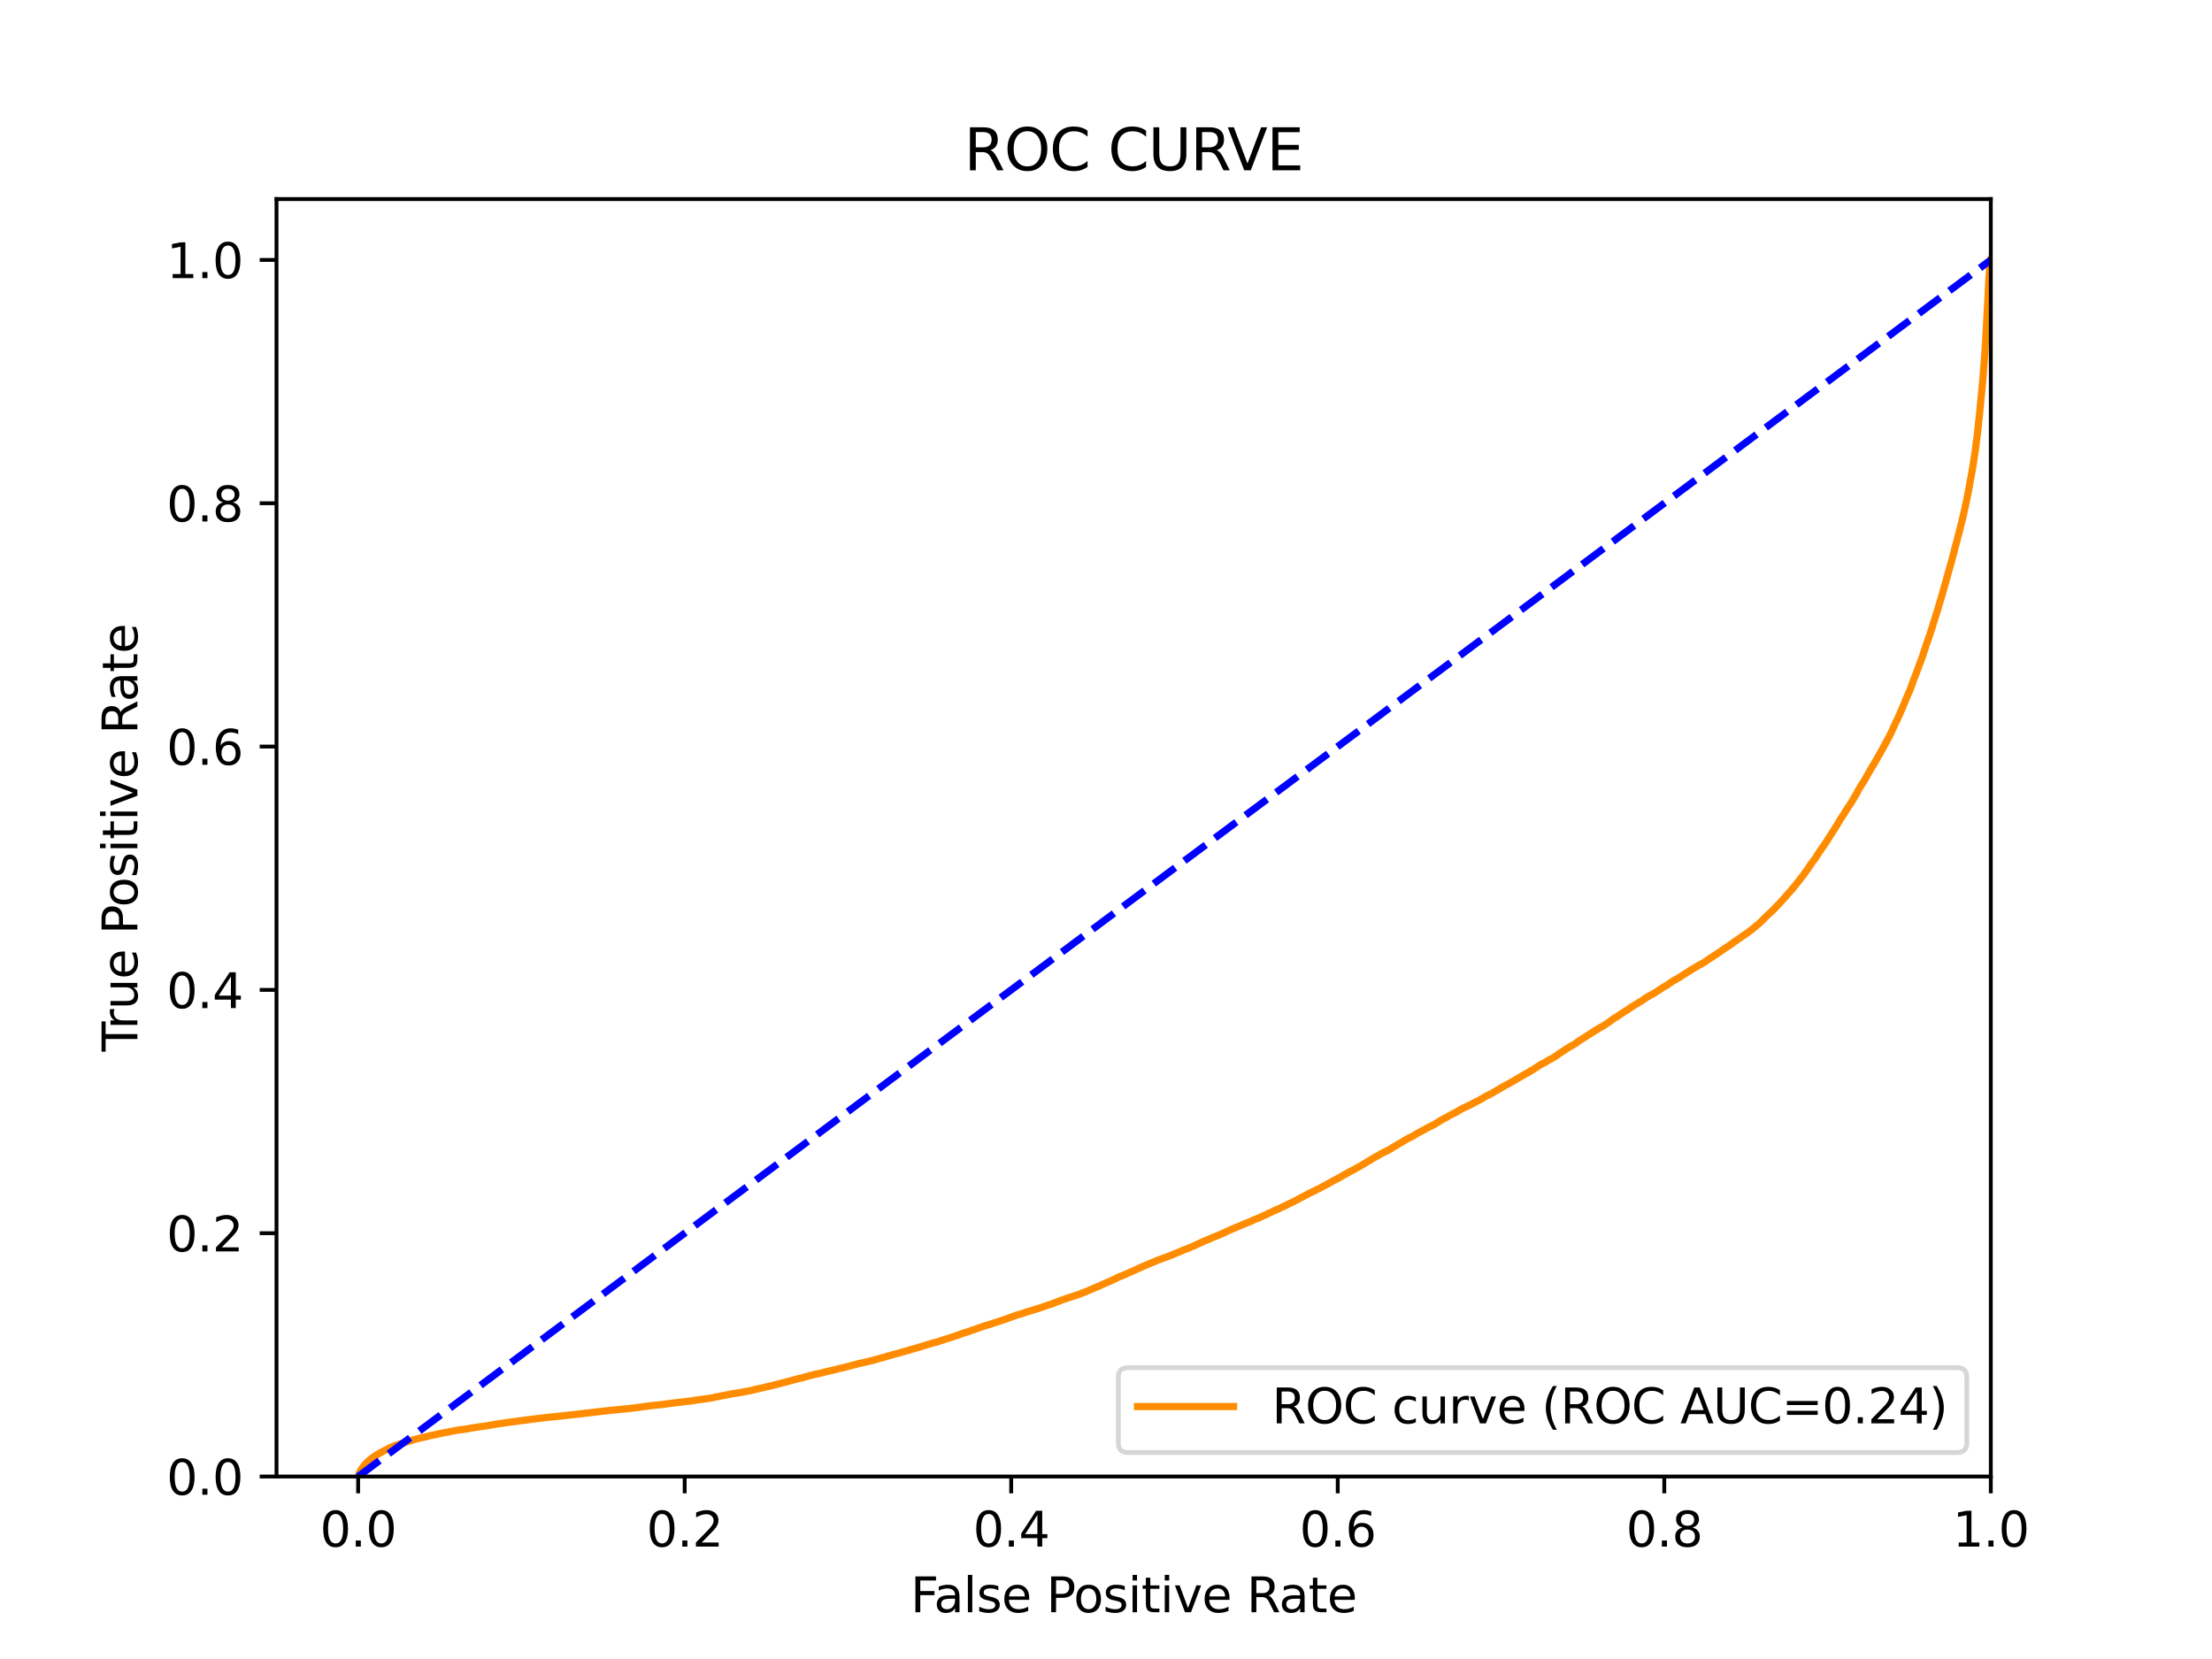 <?xml version="1.0" encoding="utf-8" standalone="no"?>
<!DOCTYPE svg PUBLIC "-//W3C//DTD SVG 1.1//EN"
  "http://www.w3.org/Graphics/SVG/1.1/DTD/svg11.dtd">
<svg xmlns:xlink="http://www.w3.org/1999/xlink" width="460.8pt" height="345.6pt" viewBox="0 0 460.8 345.6" xmlns="http://www.w3.org/2000/svg" version="1.1">
 <defs>
  <style type="text/css">*{stroke-linejoin: round; stroke-linecap: butt}</style>
 </defs>
 <g id="figure_1">
  <g id="patch_1">
   <path d="M 0 345.6 
L 460.8 345.6 
L 460.8 0 
L 0 0 
z
" style="fill: #ffffff"/>
  </g>
  <g id="axes_1">
   <g id="patch_2">
    <path d="M 57.6 307.584 
L 414.72 307.584 
L 414.72 41.472 
L 57.6 41.472 
z
" style="fill: #ffffff"/>
   </g>
   <g id="matplotlib.axis_1">
    <g id="xtick_1">
     <g id="line2d_1">
      <defs>
       <path id="m435a4af0cc" d="M 0 0 
L 0 3.5 
" style="stroke: #000000; stroke-width: 0.8"/>
      </defs>
      <g>
       <use xlink:href="#m435a4af0cc" x="74.606" y="307.584" style="stroke: #000000; stroke-width: 0.8"/>
      </g>
     </g>
     <g id="text_1">
      <!-- 0.0 -->
      <g transform="translate(66.654 322.182)scale(0.1 -0.1)">
       <defs>
        <path id="DejaVuSans-30" d="M 2034 4250 
Q 1547 4250 1301 3770 
Q 1056 3291 1056 2328 
Q 1056 1369 1301 889 
Q 1547 409 2034 409 
Q 2525 409 2770 889 
Q 3016 1369 3016 2328 
Q 3016 3291 2770 3770 
Q 2525 4250 2034 4250 
z
M 2034 4750 
Q 2819 4750 3233 4129 
Q 3647 3509 3647 2328 
Q 3647 1150 3233 529 
Q 2819 -91 2034 -91 
Q 1250 -91 836 529 
Q 422 1150 422 2328 
Q 422 3509 836 4129 
Q 1250 4750 2034 4750 
z
" transform="scale(0.016)"/>
        <path id="DejaVuSans-2e" d="M 684 794 
L 1344 794 
L 1344 0 
L 684 0 
L 684 794 
z
" transform="scale(0.016)"/>
       </defs>
       <use xlink:href="#DejaVuSans-30"/>
       <use xlink:href="#DejaVuSans-2e" x="63.623"/>
       <use xlink:href="#DejaVuSans-30" x="95.41"/>
      </g>
     </g>
    </g>
    <g id="xtick_2">
     <g id="line2d_2">
      <g>
       <use xlink:href="#m435a4af0cc" x="142.629" y="307.584" style="stroke: #000000; stroke-width: 0.8"/>
      </g>
     </g>
     <g id="text_2">
      <!-- 0.2 -->
      <g transform="translate(134.677 322.182)scale(0.1 -0.1)">
       <defs>
        <path id="DejaVuSans-32" d="M 1228 531 
L 3431 531 
L 3431 0 
L 469 0 
L 469 531 
Q 828 903 1448 1529 
Q 2069 2156 2228 2338 
Q 2531 2678 2651 2914 
Q 2772 3150 2772 3378 
Q 2772 3750 2511 3984 
Q 2250 4219 1831 4219 
Q 1534 4219 1204 4116 
Q 875 4013 500 3803 
L 500 4441 
Q 881 4594 1212 4672 
Q 1544 4750 1819 4750 
Q 2544 4750 2975 4387 
Q 3406 4025 3406 3419 
Q 3406 3131 3298 2873 
Q 3191 2616 2906 2266 
Q 2828 2175 2409 1742 
Q 1991 1309 1228 531 
z
" transform="scale(0.016)"/>
       </defs>
       <use xlink:href="#DejaVuSans-30"/>
       <use xlink:href="#DejaVuSans-2e" x="63.623"/>
       <use xlink:href="#DejaVuSans-32" x="95.41"/>
      </g>
     </g>
    </g>
    <g id="xtick_3">
     <g id="line2d_3">
      <g>
       <use xlink:href="#m435a4af0cc" x="210.651" y="307.584" style="stroke: #000000; stroke-width: 0.8"/>
      </g>
     </g>
     <g id="text_3">
      <!-- 0.4 -->
      <g transform="translate(202.7 322.182)scale(0.1 -0.1)">
       <defs>
        <path id="DejaVuSans-34" d="M 2419 4116 
L 825 1625 
L 2419 1625 
L 2419 4116 
z
M 2253 4666 
L 3047 4666 
L 3047 1625 
L 3713 1625 
L 3713 1100 
L 3047 1100 
L 3047 0 
L 2419 0 
L 2419 1100 
L 313 1100 
L 313 1709 
L 2253 4666 
z
" transform="scale(0.016)"/>
       </defs>
       <use xlink:href="#DejaVuSans-30"/>
       <use xlink:href="#DejaVuSans-2e" x="63.623"/>
       <use xlink:href="#DejaVuSans-34" x="95.41"/>
      </g>
     </g>
    </g>
    <g id="xtick_4">
     <g id="line2d_4">
      <g>
       <use xlink:href="#m435a4af0cc" x="278.674" y="307.584" style="stroke: #000000; stroke-width: 0.8"/>
      </g>
     </g>
     <g id="text_4">
      <!-- 0.6 -->
      <g transform="translate(270.723 322.182)scale(0.1 -0.1)">
       <defs>
        <path id="DejaVuSans-36" d="M 2113 2584 
Q 1688 2584 1439 2293 
Q 1191 2003 1191 1497 
Q 1191 994 1439 701 
Q 1688 409 2113 409 
Q 2538 409 2786 701 
Q 3034 994 3034 1497 
Q 3034 2003 2786 2293 
Q 2538 2584 2113 2584 
z
M 3366 4563 
L 3366 3988 
Q 3128 4100 2886 4159 
Q 2644 4219 2406 4219 
Q 1781 4219 1451 3797 
Q 1122 3375 1075 2522 
Q 1259 2794 1537 2939 
Q 1816 3084 2150 3084 
Q 2853 3084 3261 2657 
Q 3669 2231 3669 1497 
Q 3669 778 3244 343 
Q 2819 -91 2113 -91 
Q 1303 -91 875 529 
Q 447 1150 447 2328 
Q 447 3434 972 4092 
Q 1497 4750 2381 4750 
Q 2619 4750 2861 4703 
Q 3103 4656 3366 4563 
z
" transform="scale(0.016)"/>
       </defs>
       <use xlink:href="#DejaVuSans-30"/>
       <use xlink:href="#DejaVuSans-2e" x="63.623"/>
       <use xlink:href="#DejaVuSans-36" x="95.41"/>
      </g>
     </g>
    </g>
    <g id="xtick_5">
     <g id="line2d_5">
      <g>
       <use xlink:href="#m435a4af0cc" x="346.697" y="307.584" style="stroke: #000000; stroke-width: 0.8"/>
      </g>
     </g>
     <g id="text_5">
      <!-- 0.8 -->
      <g transform="translate(338.746 322.182)scale(0.1 -0.1)">
       <defs>
        <path id="DejaVuSans-38" d="M 2034 2216 
Q 1584 2216 1326 1975 
Q 1069 1734 1069 1313 
Q 1069 891 1326 650 
Q 1584 409 2034 409 
Q 2484 409 2743 651 
Q 3003 894 3003 1313 
Q 3003 1734 2745 1975 
Q 2488 2216 2034 2216 
z
M 1403 2484 
Q 997 2584 770 2862 
Q 544 3141 544 3541 
Q 544 4100 942 4425 
Q 1341 4750 2034 4750 
Q 2731 4750 3128 4425 
Q 3525 4100 3525 3541 
Q 3525 3141 3298 2862 
Q 3072 2584 2669 2484 
Q 3125 2378 3379 2068 
Q 3634 1759 3634 1313 
Q 3634 634 3220 271 
Q 2806 -91 2034 -91 
Q 1263 -91 848 271 
Q 434 634 434 1313 
Q 434 1759 690 2068 
Q 947 2378 1403 2484 
z
M 1172 3481 
Q 1172 3119 1398 2916 
Q 1625 2713 2034 2713 
Q 2441 2713 2670 2916 
Q 2900 3119 2900 3481 
Q 2900 3844 2670 4047 
Q 2441 4250 2034 4250 
Q 1625 4250 1398 4047 
Q 1172 3844 1172 3481 
z
" transform="scale(0.016)"/>
       </defs>
       <use xlink:href="#DejaVuSans-30"/>
       <use xlink:href="#DejaVuSans-2e" x="63.623"/>
       <use xlink:href="#DejaVuSans-38" x="95.41"/>
      </g>
     </g>
    </g>
    <g id="xtick_6">
     <g id="line2d_6">
      <g>
       <use xlink:href="#m435a4af0cc" x="414.72" y="307.584" style="stroke: #000000; stroke-width: 0.8"/>
      </g>
     </g>
     <g id="text_6">
      <!-- 1.0 -->
      <g transform="translate(406.768 322.182)scale(0.1 -0.1)">
       <defs>
        <path id="DejaVuSans-31" d="M 794 531 
L 1825 531 
L 1825 4091 
L 703 3866 
L 703 4441 
L 1819 4666 
L 2450 4666 
L 2450 531 
L 3481 531 
L 3481 0 
L 794 0 
L 794 531 
z
" transform="scale(0.016)"/>
       </defs>
       <use xlink:href="#DejaVuSans-31"/>
       <use xlink:href="#DejaVuSans-2e" x="63.623"/>
       <use xlink:href="#DejaVuSans-30" x="95.41"/>
      </g>
     </g>
    </g>
    <g id="text_7">
     <!-- False Positive Rate -->
     <g transform="translate(189.694 335.861)scale(0.1 -0.1)">
      <defs>
       <path id="DejaVuSans-46" d="M 628 4666 
L 3309 4666 
L 3309 4134 
L 1259 4134 
L 1259 2759 
L 3109 2759 
L 3109 2228 
L 1259 2228 
L 1259 0 
L 628 0 
L 628 4666 
z
" transform="scale(0.016)"/>
       <path id="DejaVuSans-61" d="M 2194 1759 
Q 1497 1759 1228 1600 
Q 959 1441 959 1056 
Q 959 750 1161 570 
Q 1363 391 1709 391 
Q 2188 391 2477 730 
Q 2766 1069 2766 1631 
L 2766 1759 
L 2194 1759 
z
M 3341 1997 
L 3341 0 
L 2766 0 
L 2766 531 
Q 2569 213 2275 61 
Q 1981 -91 1556 -91 
Q 1019 -91 701 211 
Q 384 513 384 1019 
Q 384 1609 779 1909 
Q 1175 2209 1959 2209 
L 2766 2209 
L 2766 2266 
Q 2766 2663 2505 2880 
Q 2244 3097 1772 3097 
Q 1472 3097 1187 3025 
Q 903 2953 641 2809 
L 641 3341 
Q 956 3463 1253 3523 
Q 1550 3584 1831 3584 
Q 2591 3584 2966 3190 
Q 3341 2797 3341 1997 
z
" transform="scale(0.016)"/>
       <path id="DejaVuSans-6c" d="M 603 4863 
L 1178 4863 
L 1178 0 
L 603 0 
L 603 4863 
z
" transform="scale(0.016)"/>
       <path id="DejaVuSans-73" d="M 2834 3397 
L 2834 2853 
Q 2591 2978 2328 3040 
Q 2066 3103 1784 3103 
Q 1356 3103 1142 2972 
Q 928 2841 928 2578 
Q 928 2378 1081 2264 
Q 1234 2150 1697 2047 
L 1894 2003 
Q 2506 1872 2764 1633 
Q 3022 1394 3022 966 
Q 3022 478 2636 193 
Q 2250 -91 1575 -91 
Q 1294 -91 989 -36 
Q 684 19 347 128 
L 347 722 
Q 666 556 975 473 
Q 1284 391 1588 391 
Q 1994 391 2212 530 
Q 2431 669 2431 922 
Q 2431 1156 2273 1281 
Q 2116 1406 1581 1522 
L 1381 1569 
Q 847 1681 609 1914 
Q 372 2147 372 2553 
Q 372 3047 722 3315 
Q 1072 3584 1716 3584 
Q 2034 3584 2315 3537 
Q 2597 3491 2834 3397 
z
" transform="scale(0.016)"/>
       <path id="DejaVuSans-65" d="M 3597 1894 
L 3597 1613 
L 953 1613 
Q 991 1019 1311 708 
Q 1631 397 2203 397 
Q 2534 397 2845 478 
Q 3156 559 3463 722 
L 3463 178 
Q 3153 47 2828 -22 
Q 2503 -91 2169 -91 
Q 1331 -91 842 396 
Q 353 884 353 1716 
Q 353 2575 817 3079 
Q 1281 3584 2069 3584 
Q 2775 3584 3186 3129 
Q 3597 2675 3597 1894 
z
M 3022 2063 
Q 3016 2534 2758 2815 
Q 2500 3097 2075 3097 
Q 1594 3097 1305 2825 
Q 1016 2553 972 2059 
L 3022 2063 
z
" transform="scale(0.016)"/>
       <path id="DejaVuSans-20" transform="scale(0.016)"/>
       <path id="DejaVuSans-50" d="M 1259 4147 
L 1259 2394 
L 2053 2394 
Q 2494 2394 2734 2622 
Q 2975 2850 2975 3272 
Q 2975 3691 2734 3919 
Q 2494 4147 2053 4147 
L 1259 4147 
z
M 628 4666 
L 2053 4666 
Q 2838 4666 3239 4311 
Q 3641 3956 3641 3272 
Q 3641 2581 3239 2228 
Q 2838 1875 2053 1875 
L 1259 1875 
L 1259 0 
L 628 0 
L 628 4666 
z
" transform="scale(0.016)"/>
       <path id="DejaVuSans-6f" d="M 1959 3097 
Q 1497 3097 1228 2736 
Q 959 2375 959 1747 
Q 959 1119 1226 758 
Q 1494 397 1959 397 
Q 2419 397 2687 759 
Q 2956 1122 2956 1747 
Q 2956 2369 2687 2733 
Q 2419 3097 1959 3097 
z
M 1959 3584 
Q 2709 3584 3137 3096 
Q 3566 2609 3566 1747 
Q 3566 888 3137 398 
Q 2709 -91 1959 -91 
Q 1206 -91 779 398 
Q 353 888 353 1747 
Q 353 2609 779 3096 
Q 1206 3584 1959 3584 
z
" transform="scale(0.016)"/>
       <path id="DejaVuSans-69" d="M 603 3500 
L 1178 3500 
L 1178 0 
L 603 0 
L 603 3500 
z
M 603 4863 
L 1178 4863 
L 1178 4134 
L 603 4134 
L 603 4863 
z
" transform="scale(0.016)"/>
       <path id="DejaVuSans-74" d="M 1172 4494 
L 1172 3500 
L 2356 3500 
L 2356 3053 
L 1172 3053 
L 1172 1153 
Q 1172 725 1289 603 
Q 1406 481 1766 481 
L 2356 481 
L 2356 0 
L 1766 0 
Q 1100 0 847 248 
Q 594 497 594 1153 
L 594 3053 
L 172 3053 
L 172 3500 
L 594 3500 
L 594 4494 
L 1172 4494 
z
" transform="scale(0.016)"/>
       <path id="DejaVuSans-76" d="M 191 3500 
L 800 3500 
L 1894 563 
L 2988 3500 
L 3597 3500 
L 2284 0 
L 1503 0 
L 191 3500 
z
" transform="scale(0.016)"/>
       <path id="DejaVuSans-52" d="M 2841 2188 
Q 3044 2119 3236 1894 
Q 3428 1669 3622 1275 
L 4263 0 
L 3584 0 
L 2988 1197 
Q 2756 1666 2539 1819 
Q 2322 1972 1947 1972 
L 1259 1972 
L 1259 0 
L 628 0 
L 628 4666 
L 2053 4666 
Q 2853 4666 3247 4331 
Q 3641 3997 3641 3322 
Q 3641 2881 3436 2590 
Q 3231 2300 2841 2188 
z
M 1259 4147 
L 1259 2491 
L 2053 2491 
Q 2509 2491 2742 2702 
Q 2975 2913 2975 3322 
Q 2975 3731 2742 3939 
Q 2509 4147 2053 4147 
L 1259 4147 
z
" transform="scale(0.016)"/>
      </defs>
      <use xlink:href="#DejaVuSans-46"/>
      <use xlink:href="#DejaVuSans-61" x="48.395"/>
      <use xlink:href="#DejaVuSans-6c" x="109.674"/>
      <use xlink:href="#DejaVuSans-73" x="137.457"/>
      <use xlink:href="#DejaVuSans-65" x="189.557"/>
      <use xlink:href="#DejaVuSans-20" x="251.08"/>
      <use xlink:href="#DejaVuSans-50" x="282.867"/>
      <use xlink:href="#DejaVuSans-6f" x="339.545"/>
      <use xlink:href="#DejaVuSans-73" x="400.727"/>
      <use xlink:href="#DejaVuSans-69" x="452.826"/>
      <use xlink:href="#DejaVuSans-74" x="480.609"/>
      <use xlink:href="#DejaVuSans-69" x="519.818"/>
      <use xlink:href="#DejaVuSans-76" x="547.602"/>
      <use xlink:href="#DejaVuSans-65" x="606.781"/>
      <use xlink:href="#DejaVuSans-20" x="668.305"/>
      <use xlink:href="#DejaVuSans-52" x="700.092"/>
      <use xlink:href="#DejaVuSans-61" x="767.324"/>
      <use xlink:href="#DejaVuSans-74" x="828.604"/>
      <use xlink:href="#DejaVuSans-65" x="867.812"/>
     </g>
    </g>
   </g>
   <g id="matplotlib.axis_2">
    <g id="ytick_1">
     <g id="line2d_7">
      <defs>
       <path id="mb044509b72" d="M 0 0 
L -3.5 0 
" style="stroke: #000000; stroke-width: 0.8"/>
      </defs>
      <g>
       <use xlink:href="#mb044509b72" x="57.6" y="307.584" style="stroke: #000000; stroke-width: 0.8"/>
      </g>
     </g>
     <g id="text_8">
      <!-- 0.0 -->
      <g transform="translate(34.697 311.383)scale(0.1 -0.1)">
       <use xlink:href="#DejaVuSans-30"/>
       <use xlink:href="#DejaVuSans-2e" x="63.623"/>
       <use xlink:href="#DejaVuSans-30" x="95.41"/>
      </g>
     </g>
    </g>
    <g id="ytick_2">
     <g id="line2d_8">
      <g>
       <use xlink:href="#mb044509b72" x="57.6" y="256.896" style="stroke: #000000; stroke-width: 0.8"/>
      </g>
     </g>
     <g id="text_9">
      <!-- 0.2 -->
      <g transform="translate(34.697 260.695)scale(0.1 -0.1)">
       <use xlink:href="#DejaVuSans-30"/>
       <use xlink:href="#DejaVuSans-2e" x="63.623"/>
       <use xlink:href="#DejaVuSans-32" x="95.41"/>
      </g>
     </g>
    </g>
    <g id="ytick_3">
     <g id="line2d_9">
      <g>
       <use xlink:href="#mb044509b72" x="57.6" y="206.208" style="stroke: #000000; stroke-width: 0.8"/>
      </g>
     </g>
     <g id="text_10">
      <!-- 0.4 -->
      <g transform="translate(34.697 210.007)scale(0.1 -0.1)">
       <use xlink:href="#DejaVuSans-30"/>
       <use xlink:href="#DejaVuSans-2e" x="63.623"/>
       <use xlink:href="#DejaVuSans-34" x="95.41"/>
      </g>
     </g>
    </g>
    <g id="ytick_4">
     <g id="line2d_10">
      <g>
       <use xlink:href="#mb044509b72" x="57.6" y="155.52" style="stroke: #000000; stroke-width: 0.8"/>
      </g>
     </g>
     <g id="text_11">
      <!-- 0.6 -->
      <g transform="translate(34.697 159.319)scale(0.1 -0.1)">
       <use xlink:href="#DejaVuSans-30"/>
       <use xlink:href="#DejaVuSans-2e" x="63.623"/>
       <use xlink:href="#DejaVuSans-36" x="95.41"/>
      </g>
     </g>
    </g>
    <g id="ytick_5">
     <g id="line2d_11">
      <g>
       <use xlink:href="#mb044509b72" x="57.6" y="104.832" style="stroke: #000000; stroke-width: 0.8"/>
      </g>
     </g>
     <g id="text_12">
      <!-- 0.8 -->
      <g transform="translate(34.697 108.631)scale(0.1 -0.1)">
       <use xlink:href="#DejaVuSans-30"/>
       <use xlink:href="#DejaVuSans-2e" x="63.623"/>
       <use xlink:href="#DejaVuSans-38" x="95.41"/>
      </g>
     </g>
    </g>
    <g id="ytick_6">
     <g id="line2d_12">
      <g>
       <use xlink:href="#mb044509b72" x="57.6" y="54.144" style="stroke: #000000; stroke-width: 0.8"/>
      </g>
     </g>
     <g id="text_13">
      <!-- 1.0 -->
      <g transform="translate(34.697 57.943)scale(0.1 -0.1)">
       <use xlink:href="#DejaVuSans-31"/>
       <use xlink:href="#DejaVuSans-2e" x="63.623"/>
       <use xlink:href="#DejaVuSans-30" x="95.41"/>
      </g>
     </g>
    </g>
    <g id="text_14">
     <!-- True Positive Rate -->
     <g transform="translate(28.617 219.058)rotate(-90)scale(0.1 -0.1)">
      <defs>
       <path id="DejaVuSans-54" d="M -19 4666 
L 3928 4666 
L 3928 4134 
L 2272 4134 
L 2272 0 
L 1638 0 
L 1638 4134 
L -19 4134 
L -19 4666 
z
" transform="scale(0.016)"/>
       <path id="DejaVuSans-72" d="M 2631 2963 
Q 2534 3019 2420 3045 
Q 2306 3072 2169 3072 
Q 1681 3072 1420 2755 
Q 1159 2438 1159 1844 
L 1159 0 
L 581 0 
L 581 3500 
L 1159 3500 
L 1159 2956 
Q 1341 3275 1631 3429 
Q 1922 3584 2338 3584 
Q 2397 3584 2469 3576 
Q 2541 3569 2628 3553 
L 2631 2963 
z
" transform="scale(0.016)"/>
       <path id="DejaVuSans-75" d="M 544 1381 
L 544 3500 
L 1119 3500 
L 1119 1403 
Q 1119 906 1312 657 
Q 1506 409 1894 409 
Q 2359 409 2629 706 
Q 2900 1003 2900 1516 
L 2900 3500 
L 3475 3500 
L 3475 0 
L 2900 0 
L 2900 538 
Q 2691 219 2414 64 
Q 2138 -91 1772 -91 
Q 1169 -91 856 284 
Q 544 659 544 1381 
z
M 1991 3584 
L 1991 3584 
z
" transform="scale(0.016)"/>
      </defs>
      <use xlink:href="#DejaVuSans-54"/>
      <use xlink:href="#DejaVuSans-72" x="46.334"/>
      <use xlink:href="#DejaVuSans-75" x="87.447"/>
      <use xlink:href="#DejaVuSans-65" x="150.826"/>
      <use xlink:href="#DejaVuSans-20" x="212.35"/>
      <use xlink:href="#DejaVuSans-50" x="244.137"/>
      <use xlink:href="#DejaVuSans-6f" x="300.814"/>
      <use xlink:href="#DejaVuSans-73" x="361.996"/>
      <use xlink:href="#DejaVuSans-69" x="414.096"/>
      <use xlink:href="#DejaVuSans-74" x="441.879"/>
      <use xlink:href="#DejaVuSans-69" x="481.088"/>
      <use xlink:href="#DejaVuSans-76" x="508.871"/>
      <use xlink:href="#DejaVuSans-65" x="568.051"/>
      <use xlink:href="#DejaVuSans-20" x="629.574"/>
      <use xlink:href="#DejaVuSans-52" x="661.361"/>
      <use xlink:href="#DejaVuSans-61" x="728.594"/>
      <use xlink:href="#DejaVuSans-74" x="789.873"/>
      <use xlink:href="#DejaVuSans-65" x="829.082"/>
     </g>
    </g>
   </g>
   <g id="line2d_13">
    <path d="M 74.606 307.584 
L 74.806 307 
L 74.853 306.891 
L 74.963 306.626 
L 74.965 306.626 
L 75.028 306.516 
L 75.136 306.288 
L 75.139 306.288 
L 75.201 306.179 
L 75.303 306.04 
L 75.312 306.04 
L 75.382 305.93 
L 75.492 305.763 
L 75.493 305.763 
L 75.571 305.653 
L 75.682 305.504 
L 75.682 305.504 
L 75.783 305.394 
L 75.893 305.247 
L 75.894 305.247 
L 75.996 305.138 
L 76.106 305.02 
L 76.107 305.02 
L 76.192 304.91 
L 76.301 304.775 
L 76.303 304.775 
L 76.421 304.666 
L 76.531 304.57 
L 76.532 304.57 
L 76.645 304.461 
L 76.748 304.359 
L 76.756 304.359 
L 76.893 304.25 
L 77.001 304.15 
L 77.004 304.15 
L 77.115 304.041 
L 77.226 303.972 
L 77.226 303.972 
L 77.349 303.863 
L 77.46 303.777 
L 77.574 303.697 
L 77.725 303.587 
L 77.834 303.517 
L 77.836 303.517 
L 77.979 303.407 
L 78.09 303.335 
L 78.257 303.225 
L 78.362 303.153 
L 78.368 303.153 
L 78.523 303.043 
L 78.633 302.981 
L 78.634 302.981 
L 78.836 302.871 
L 78.942 302.805 
L 78.947 302.805 
L 79.128 302.695 
L 79.232 302.637 
L 79.239 302.637 
L 79.449 302.528 
L 79.56 302.459 
L 79.743 302.35 
L 79.851 302.298 
L 79.854 302.298 
L 80.068 302.188 
L 80.171 302.132 
L 80.18 302.132 
L 80.388 302.023 
L 80.501 301.967 
L 80.732 301.857 
L 80.837 301.793 
L 80.843 301.793 
L 81.014 301.683 
L 81.122 301.619 
L 81.125 301.619 
L 81.404 301.509 
L 81.516 301.472 
L 81.778 301.362 
L 81.889 301.319 
L 81.889 301.319 
L 82.194 301.209 
L 82.304 301.168 
L 82.305 301.168 
L 82.595 301.057 
L 82.693 301.021 
L 82.706 301.021 
L 83.018 300.911 
L 83.123 300.868 
L 83.129 300.868 
L 83.492 300.758 
L 83.594 300.729 
L 83.603 300.729 
L 83.972 300.619 
L 84.082 300.59 
L 84.083 300.59 
L 84.389 300.481 
L 84.493 300.456 
L 84.5 300.456 
L 84.822 300.346 
L 84.932 300.298 
L 84.933 300.298 
L 85.339 300.189 
L 85.449 300.154 
L 85.45 300.154 
L 85.787 300.044 
L 85.895 300.017 
L 85.898 300.017 
L 86.22 299.906 
L 86.329 299.872 
L 86.331 299.872 
L 86.799 299.762 
L 86.893 299.727 
L 86.91 299.727 
L 87.331 299.617 
L 87.434 299.582 
L 87.443 299.582 
L 87.984 299.473 
L 88.086 299.454 
L 88.095 299.454 
L 88.508 299.343 
L 88.616 299.322 
L 88.619 299.322 
L 89.102 299.212 
L 89.209 299.183 
L 89.213 299.183 
L 89.574 299.073 
L 89.574 299.072 
L 89.685 299.057 
L 90.257 298.947 
L 90.36 298.92 
L 90.368 298.92 
L 90.943 298.81 
L 91.048 298.775 
L 91.054 298.775 
L 91.478 298.665 
L 91.589 298.653 
L 92.06 298.543 
L 92.172 298.523 
L 92.82 298.413 
L 92.913 298.398 
L 92.931 298.398 
L 93.515 298.289 
L 93.626 298.256 
L 93.626 298.256 
L 94.146 298.146 
L 94.257 298.123 
L 94.257 298.123 
L 94.912 298.013 
L 95.023 297.991 
L 95.024 297.991 
L 95.688 297.88 
L 95.8 297.869 
L 96.665 297.759 
L 96.761 297.742 
L 96.776 297.742 
L 97.443 297.632 
L 97.554 297.602 
L 98.183 297.492 
L 98.291 297.467 
L 98.294 297.467 
L 99.069 297.356 
L 99.153 297.345 
L 99.18 297.345 
L 99.856 297.235 
L 99.967 297.221 
L 100.81 297.111 
L 100.888 297.08 
L 100.921 297.08 
L 101.73 296.97 
L 101.835 296.948 
L 101.841 296.948 
L 102.482 296.837 
L 102.594 296.821 
L 103.162 296.712 
L 103.162 296.711 
L 103.275 296.689 
L 104.096 296.579 
L 104.207 296.552 
L 104.942 296.442 
L 105.044 296.416 
L 105.053 296.416 
L 105.932 296.306 
L 106.033 296.289 
L 106.043 296.289 
L 106.924 296.179 
L 107.013 296.157 
L 107.035 296.157 
L 107.881 296.047 
L 107.992 296.026 
L 108.899 295.917 
L 109.01 295.906 
L 109.684 295.797 
L 109.796 295.784 
L 110.686 295.675 
L 110.793 295.664 
L 110.797 295.664 
L 111.645 295.555 
L 111.757 295.536 
L 112.72 295.426 
L 112.832 295.422 
L 113.678 295.312 
L 113.776 295.294 
L 113.789 295.294 
L 114.817 295.184 
L 114.928 295.174 
L 115.979 295.064 
L 115.986 295.058 
L 116.09 295.058 
L 117.215 294.948 
L 117.215 294.947 
L 117.328 294.925 
L 118.354 294.816 
L 118.457 294.797 
L 118.465 294.797 
L 119.533 294.687 
L 119.644 294.675 
L 120.611 294.564 
L 120.723 294.555 
L 121.577 294.445 
L 121.688 294.424 
L 122.791 294.315 
L 122.897 294.3 
L 122.902 294.3 
L 123.703 294.19 
L 123.815 294.18 
L 124.801 294.071 
L 124.856 294.054 
L 124.912 294.054 
L 125.969 293.944 
L 126.065 293.928 
L 126.08 293.928 
L 126.997 293.818 
L 127.076 293.81 
L 127.108 293.81 
L 128.34 293.699 
L 128.452 293.688 
L 129.479 293.578 
L 129.591 293.557 
L 130.953 293.448 
L 131.064 293.423 
L 131.952 293.313 
L 132.056 293.303 
L 132.063 293.303 
L 133 293.193 
L 133.101 293.164 
L 133.111 293.164 
L 133.939 293.054 
L 133.939 293.053 
L 134.051 293.042 
L 134.861 292.932 
L 134.973 292.914 
L 135.827 292.804 
L 135.938 292.796 
L 136.943 292.686 
L 137.054 292.673 
L 138.103 292.564 
L 138.215 292.551 
L 139.028 292.442 
L 139.139 292.427 
L 139.98 292.317 
L 140.092 292.307 
L 140.89 292.197 
L 141.001 292.185 
L 142.06 292.075 
L 142.171 292.061 
L 143.018 291.95 
L 143.13 291.93 
L 144.134 291.821 
L 144.246 291.802 
L 144.898 291.692 
L 145.01 291.676 
L 145.785 291.566 
L 145.896 291.552 
L 146.674 291.442 
L 146.785 291.434 
L 147.569 291.324 
L 147.682 291.295 
L 148.379 291.185 
L 148.491 291.165 
L 148.953 291.055 
L 149.066 291.026 
L 149.694 290.916 
L 149.794 290.887 
L 149.805 290.887 
L 150.339 290.778 
L 150.451 290.747 
L 151.08 290.637 
L 151.193 290.606 
L 151.863 290.496 
L 151.974 290.473 
L 152.544 290.364 
L 152.656 290.33 
L 153.443 290.22 
L 153.556 290.204 
L 154.185 290.095 
L 154.297 290.07 
L 154.884 289.959 
L 154.988 289.935 
L 154.995 289.935 
L 155.622 289.825 
L 155.734 289.803 
L 156.316 289.693 
L 156.427 289.666 
L 156.931 289.556 
L 157.045 289.511 
L 157.556 289.401 
L 157.667 289.366 
L 158.209 289.256 
L 158.322 289.231 
L 158.772 289.122 
L 158.884 289.101 
L 159.319 288.991 
L 159.432 288.964 
L 159.916 288.855 
L 160.029 288.824 
L 160.531 288.714 
L 160.643 288.693 
L 161.043 288.584 
L 161.14 288.546 
L 161.154 288.546 
L 161.645 288.437 
L 161.757 288.393 
L 162.216 288.283 
L 162.331 288.252 
L 162.781 288.143 
L 162.894 288.101 
L 163.399 287.992 
L 163.51 287.963 
L 163.872 287.853 
L 163.984 287.816 
L 164.418 287.706 
L 164.53 287.677 
L 164.985 287.567 
L 165.097 287.549 
L 165.415 287.439 
L 165.529 287.406 
L 165.968 287.296 
L 166.081 287.265 
L 166.478 287.155 
L 166.591 287.129 
L 167.119 287.019 
L 167.232 286.984 
L 167.597 286.874 
L 167.709 286.855 
L 168.079 286.746 
L 168.194 286.7 
L 168.587 286.59 
L 168.701 286.566 
L 169.142 286.456 
L 169.255 286.433 
L 169.693 286.323 
L 169.805 286.301 
L 170.344 286.19 
L 170.456 286.164 
L 170.923 286.054 
L 171.035 286.032 
L 171.504 285.922 
L 171.617 285.883 
L 172.04 285.773 
L 172.154 285.74 
L 172.639 285.63 
L 172.751 285.603 
L 173.301 285.493 
L 173.413 285.458 
L 173.832 285.349 
L 173.938 285.322 
L 173.943 285.322 
L 174.418 285.212 
L 174.531 285.179 
L 174.954 285.069 
L 175.066 285.042 
L 175.561 284.933 
L 175.674 284.912 
L 176.098 284.802 
L 176.21 284.777 
L 176.597 284.668 
L 176.709 284.647 
L 177.099 284.537 
L 177.211 284.51 
L 177.569 284.4 
L 177.68 284.378 
L 178.166 284.268 
L 178.278 284.239 
L 178.636 284.129 
L 178.75 284.098 
L 179.257 283.989 
L 179.368 283.964 
L 179.912 283.854 
L 180.025 283.823 
L 180.418 283.713 
L 180.532 283.697 
L 180.989 283.587 
L 181.095 283.548 
L 181.1 283.548 
L 181.66 283.438 
L 181.772 283.411 
L 182.166 283.302 
L 182.278 283.256 
L 182.682 283.146 
L 182.795 283.117 
L 183.185 283.008 
L 183.292 282.97 
L 183.296 282.97 
L 183.713 282.861 
L 183.823 282.835 
L 183.824 282.835 
L 184.211 282.724 
L 184.323 282.687 
L 184.687 282.576 
L 184.802 282.544 
L 185.147 282.434 
L 185.259 282.414 
L 185.712 282.304 
L 185.825 282.26 
L 186.163 282.151 
L 186.262 282.122 
L 186.274 282.122 
L 186.687 282.012 
L 186.799 281.977 
L 187.236 281.867 
L 187.348 281.844 
L 187.719 281.735 
L 187.832 281.695 
L 188.218 281.586 
L 188.329 281.551 
L 188.744 281.441 
L 188.857 281.41 
L 189.268 281.3 
L 189.376 281.259 
L 189.379 281.259 
L 189.7 281.149 
L 189.812 281.114 
L 190.22 281.004 
L 190.332 280.977 
L 190.739 280.868 
L 190.851 280.843 
L 191.192 280.733 
L 191.308 280.692 
L 191.671 280.581 
L 191.785 280.549 
L 192.154 280.439 
L 192.27 280.4 
L 192.619 280.29 
L 192.726 280.251 
L 192.73 280.251 
L 193.097 280.141 
L 193.199 280.118 
L 193.208 280.118 
L 193.545 280.009 
L 193.656 279.98 
L 194.001 279.87 
L 194.114 279.826 
L 194.548 279.717 
L 194.662 279.69 
L 195.143 279.58 
L 195.254 279.549 
L 195.551 279.439 
L 195.665 279.404 
L 195.942 279.295 
L 196.055 279.261 
L 196.427 279.152 
L 196.54 279.123 
L 196.826 279.013 
L 196.94 278.978 
L 197.341 278.868 
L 197.453 278.818 
L 197.842 278.709 
L 197.959 278.657 
L 198.328 278.547 
L 198.419 278.506 
L 198.439 278.506 
L 198.771 278.396 
L 198.884 278.361 
L 199.181 278.251 
L 199.291 278.21 
L 199.292 278.21 
L 199.675 278.099 
L 199.788 278.046 
L 200.076 277.937 
L 200.188 277.912 
L 200.445 277.802 
L 200.557 277.765 
L 200.86 277.655 
L 200.972 277.618 
L 201.366 277.508 
L 201.477 277.471 
L 201.845 277.361 
L 201.96 277.316 
L 202.245 277.206 
L 202.359 277.154 
L 202.717 277.045 
L 202.83 277.005 
L 203.166 276.895 
L 203.278 276.871 
L 203.556 276.761 
L 203.671 276.726 
L 203.94 276.616 
L 204.052 276.567 
L 204.44 276.457 
L 204.555 276.405 
L 204.854 276.295 
L 204.966 276.252 
L 205.344 276.144 
L 205.456 276.093 
L 205.921 275.983 
L 206.035 275.946 
L 206.357 275.836 
L 206.471 275.79 
L 206.822 275.681 
L 206.927 275.652 
L 206.933 275.652 
L 207.229 275.542 
L 207.344 275.511 
L 207.69 275.401 
L 207.803 275.347 
L 208.179 275.238 
L 208.291 275.207 
L 208.59 275.097 
L 208.701 275.076 
L 209.013 274.967 
L 209.123 274.931 
L 209.124 274.931 
L 209.448 274.822 
L 209.56 274.766 
L 209.84 274.658 
L 209.951 274.625 
L 210.233 274.514 
L 210.348 274.48 
L 210.683 274.371 
L 210.799 274.315 
L 211.132 274.207 
L 211.246 274.155 
L 211.543 274.046 
L 211.655 274.017 
L 212.011 273.907 
L 212.123 273.872 
L 212.54 273.762 
L 212.657 273.721 
L 212.989 273.611 
L 213.101 273.58 
L 213.405 273.47 
L 213.517 273.425 
L 213.861 273.315 
L 213.974 273.272 
L 214.356 273.162 
L 214.468 273.125 
L 214.832 273.015 
L 214.944 272.988 
L 215.331 272.878 
L 215.444 272.829 
L 215.793 272.719 
L 215.908 272.68 
L 216.336 272.57 
L 216.45 272.526 
L 216.75 272.417 
L 216.863 272.377 
L 217.215 272.268 
L 217.33 272.216 
L 217.63 272.106 
L 217.73 272.079 
L 217.741 272.079 
L 218.057 271.97 
L 218.17 271.934 
L 218.461 271.825 
L 218.573 271.798 
L 218.941 271.688 
L 219.053 271.663 
L 219.345 271.554 
L 219.458 271.487 
L 219.733 271.378 
L 219.843 271.347 
L 219.844 271.347 
L 220.11 271.237 
L 220.222 271.196 
L 220.491 271.086 
L 220.604 271.061 
L 220.86 270.951 
L 220.972 270.904 
L 221.269 270.794 
L 221.384 270.751 
L 221.759 270.641 
L 221.872 270.606 
L 222.157 270.496 
L 222.274 270.444 
L 222.664 270.335 
L 222.777 270.293 
L 223.067 270.183 
L 223.176 270.148 
L 223.178 270.148 
L 223.548 270.039 
L 223.66 269.997 
L 224.056 269.887 
L 224.17 269.852 
L 224.46 269.743 
L 224.576 269.697 
L 224.932 269.587 
L 225.045 269.529 
L 225.299 269.42 
L 225.409 269.353 
L 225.41 269.353 
L 225.793 269.244 
L 225.905 269.2 
L 226.18 269.091 
L 226.267 269.039 
L 226.291 269.039 
L 226.569 268.929 
L 226.682 268.875 
L 226.948 268.766 
L 227.063 268.718 
L 227.307 268.608 
L 227.421 268.575 
L 227.64 268.466 
L 227.753 268.416 
L 227.971 268.306 
L 228.081 268.259 
L 228.082 268.259 
L 228.373 268.149 
L 228.485 268.107 
L 228.777 267.998 
L 228.889 267.942 
L 229.144 267.832 
L 229.256 267.774 
L 229.483 267.665 
L 229.597 267.596 
L 229.858 267.487 
L 229.971 267.443 
L 230.256 267.333 
L 230.372 267.265 
L 230.633 267.155 
L 230.736 267.12 
L 230.744 267.12 
L 230.977 267.011 
L 231.094 266.957 
L 231.385 266.847 
L 231.496 266.799 
L 231.708 266.69 
L 231.812 266.636 
L 231.819 266.636 
L 232.051 266.526 
L 232.165 266.47 
L 232.387 266.361 
L 232.49 266.305 
L 232.498 266.305 
L 232.688 266.194 
L 232.8 266.156 
L 233.013 266.046 
L 233.127 265.978 
L 233.412 265.867 
L 233.525 265.841 
L 233.837 265.731 
L 233.947 265.671 
L 233.948 265.671 
L 234.193 265.562 
L 234.303 265.524 
L 234.304 265.524 
L 234.575 265.415 
L 234.685 265.359 
L 234.686 265.359 
L 234.926 265.249 
L 235.037 265.197 
L 235.037 265.197 
L 235.298 265.088 
L 235.399 265.028 
L 235.409 265.028 
L 235.676 264.917 
L 235.788 264.868 
L 236.027 264.759 
L 236.139 264.719 
L 236.395 264.61 
L 236.51 264.543 
L 236.76 264.434 
L 236.873 264.378 
L 237.124 264.268 
L 237.242 264.218 
L 237.483 264.109 
L 237.596 264.055 
L 237.821 263.945 
L 237.932 263.906 
L 237.932 263.906 
L 238.184 263.796 
L 238.296 263.738 
L 238.568 263.629 
L 238.568 263.627 
L 238.683 263.585 
L 238.894 263.475 
L 239 263.432 
L 239.005 263.432 
L 239.297 263.322 
L 239.41 263.275 
L 239.66 263.165 
L 239.773 263.109 
L 240.062 262.999 
L 240.174 262.956 
L 240.433 262.846 
L 240.544 262.807 
L 240.745 262.697 
L 240.859 262.647 
L 241.154 262.538 
L 241.265 262.496 
L 241.265 262.496 
L 241.534 262.387 
L 241.637 262.347 
L 241.645 262.347 
L 241.999 262.238 
L 242.113 262.184 
L 242.429 262.074 
L 242.544 262.024 
L 242.862 261.915 
L 242.973 261.865 
L 243.289 261.755 
L 243.397 261.691 
L 243.4 261.691 
L 243.774 261.582 
L 243.887 261.534 
L 244.156 261.423 
L 244.269 261.366 
L 244.549 261.257 
L 244.659 261.205 
L 244.66 261.205 
L 244.935 261.095 
L 245.05 261.037 
L 245.352 260.927 
L 245.45 260.872 
L 245.463 260.872 
L 245.74 260.762 
L 245.853 260.721 
L 246.104 260.611 
L 246.219 260.559 
L 246.443 260.449 
L 246.558 260.41 
L 246.826 260.3 
L 246.936 260.267 
L 246.937 260.267 
L 247.198 260.158 
L 247.311 260.131 
L 247.594 260.021 
L 247.708 259.961 
L 247.959 259.851 
L 248.072 259.793 
L 248.34 259.684 
L 248.446 259.632 
L 248.451 259.632 
L 248.768 259.522 
L 248.882 259.468 
L 249.109 259.359 
L 249.221 259.299 
L 249.436 259.189 
L 249.544 259.15 
L 249.547 259.15 
L 249.792 259.04 
L 249.904 258.99 
L 250.127 258.88 
L 250.242 258.831 
L 250.464 258.721 
L 250.575 258.669 
L 250.863 258.56 
L 250.977 258.52 
L 251.159 258.411 
L 251.271 258.375 
L 251.573 258.266 
L 251.686 258.214 
L 251.913 258.104 
L 252.022 258.063 
L 252.024 258.063 
L 252.273 257.953 
L 252.371 257.899 
L 252.384 257.899 
L 252.619 257.789 
L 252.732 257.746 
L 253.053 257.637 
L 253.165 257.587 
L 253.435 257.477 
L 253.549 257.43 
L 253.798 257.319 
L 253.918 257.268 
L 254.21 257.158 
L 254.323 257.107 
L 254.563 256.997 
L 254.676 256.937 
L 254.949 256.827 
L 254.949 256.826 
L 255.066 256.769 
L 255.283 256.66 
L 255.396 256.608 
L 255.624 256.497 
L 255.728 256.463 
L 255.735 256.463 
L 255.956 256.353 
L 256.068 256.295 
L 256.321 256.186 
L 256.436 256.138 
L 256.693 256.027 
L 256.809 255.975 
L 257.112 255.865 
L 257.112 255.864 
L 257.227 255.805 
L 257.483 255.695 
L 257.593 255.65 
L 257.594 255.65 
L 257.833 255.54 
L 257.942 255.501 
L 257.944 255.501 
L 258.225 255.391 
L 258.336 255.354 
L 258.595 255.244 
L 258.706 255.192 
L 258.945 255.085 
L 258.945 255.082 
L 259.057 255.037 
L 259.326 254.927 
L 259.429 254.888 
L 259.437 254.888 
L 259.664 254.778 
L 259.776 254.731 
L 260.106 254.621 
L 260.219 254.571 
L 260.492 254.462 
L 260.604 254.41 
L 260.814 254.3 
L 260.929 254.244 
L 261.189 254.135 
L 261.287 254.091 
L 261.3 254.091 
L 261.515 253.983 
L 261.627 253.95 
L 261.916 253.841 
L 262.028 253.795 
L 262.33 253.685 
L 262.442 253.636 
L 262.633 253.526 
L 262.746 253.478 
L 262.968 253.369 
L 263.066 253.331 
L 263.079 253.331 
L 263.289 253.222 
L 263.401 253.174 
L 263.686 253.064 
L 263.8 253.004 
L 263.998 252.895 
L 264.111 252.837 
L 264.347 252.727 
L 264.46 252.675 
L 264.705 252.566 
L 264.817 252.516 
L 265.032 252.406 
L 265.145 252.365 
L 265.367 252.255 
L 265.479 252.201 
L 265.749 252.092 
L 265.86 252.025 
L 265.86 252.025 
L 266.155 251.916 
L 266.269 251.876 
L 266.475 251.767 
L 266.582 251.707 
L 266.586 251.707 
L 266.825 251.597 
L 266.938 251.52 
L 267.205 251.41 
L 267.315 251.363 
L 267.316 251.363 
L 267.586 251.253 
L 267.7 251.198 
L 267.906 251.088 
L 268.02 251.013 
L 268.278 250.904 
L 268.391 250.854 
L 268.593 250.744 
L 268.706 250.69 
L 268.944 250.581 
L 269.052 250.537 
L 269.055 250.537 
L 269.258 250.427 
L 269.369 250.386 
L 269.369 250.386 
L 269.6 250.276 
L 269.708 250.214 
L 269.711 250.214 
L 269.899 250.105 
L 270.013 250.034 
L 270.256 249.925 
L 270.369 249.84 
L 270.616 249.73 
L 270.723 249.666 
L 270.727 249.666 
L 270.897 249.556 
L 271.011 249.492 
L 271.253 249.382 
L 271.365 249.329 
L 271.539 249.219 
L 271.652 249.18 
L 271.874 249.07 
L 271.987 249.02 
L 272.151 248.91 
L 272.264 248.855 
L 272.438 248.745 
L 272.543 248.706 
L 272.549 248.706 
L 272.756 248.596 
L 272.868 248.542 
L 273.107 248.432 
L 273.22 248.354 
L 273.469 248.244 
L 273.583 248.186 
L 273.805 248.076 
L 273.917 248.029 
L 274.125 247.919 
L 274.239 247.851 
L 274.457 247.741 
L 274.567 247.712 
L 274.568 247.712 
L 274.798 247.602 
L 274.909 247.546 
L 274.909 247.546 
L 275.101 247.437 
L 275.215 247.36 
L 275.45 247.249 
L 275.564 247.18 
L 275.784 247.07 
L 275.9 247.017 
L 276.104 246.907 
L 276.218 246.859 
L 276.389 246.75 
L 276.498 246.677 
L 276.5 246.677 
L 276.7 246.567 
L 276.811 246.518 
L 276.811 246.518 
L 276.969 246.407 
L 277.075 246.344 
L 277.08 246.344 
L 277.276 246.233 
L 277.384 246.172 
L 277.387 246.172 
L 277.623 246.062 
L 277.735 246.002 
L 277.94 245.893 
L 278.054 245.835 
L 278.265 245.725 
L 278.376 245.663 
L 278.376 245.663 
L 278.583 245.553 
L 278.583 245.552 
L 278.696 245.483 
L 278.928 245.373 
L 279.042 245.307 
L 279.234 245.197 
L 279.346 245.129 
L 279.537 245.019 
L 279.537 245.018 
L 279.653 244.947 
L 279.848 244.837 
L 279.957 244.777 
L 279.959 244.777 
L 280.142 244.667 
L 280.254 244.622 
L 280.455 244.512 
L 280.571 244.44 
L 280.779 244.33 
L 280.886 244.243 
L 280.89 244.243 
L 281.121 244.133 
L 281.228 244.067 
L 281.232 244.067 
L 281.451 243.958 
L 281.557 243.891 
L 281.562 243.891 
L 281.811 243.782 
L 281.924 243.719 
L 282.094 243.61 
L 282.205 243.535 
L 282.205 243.535 
L 282.432 243.426 
L 282.544 243.363 
L 282.751 243.253 
L 282.861 243.196 
L 282.862 243.196 
L 283.036 243.086 
L 283.145 243.018 
L 283.147 243.018 
L 283.349 242.908 
L 283.459 242.848 
L 283.46 242.848 
L 283.658 242.738 
L 283.772 242.672 
L 283.958 242.565 
L 284.072 242.486 
L 284.254 242.375 
L 284.359 242.308 
L 284.365 242.308 
L 284.562 242.198 
L 284.674 242.12 
L 284.839 242.01 
L 284.952 241.948 
L 285.154 241.838 
L 285.266 241.788 
L 285.427 241.679 
L 285.542 241.594 
L 285.751 241.483 
L 285.866 241.393 
L 286.036 241.283 
L 286.154 241.219 
L 286.369 241.11 
L 286.482 241.05 
L 286.643 240.94 
L 286.747 240.89 
L 286.754 240.89 
L 286.974 240.78 
L 287.082 240.722 
L 287.085 240.722 
L 287.248 240.613 
L 287.248 240.612 
L 287.361 240.549 
L 287.517 240.441 
L 287.626 240.389 
L 287.628 240.389 
L 287.849 240.28 
L 287.959 240.205 
L 287.96 240.205 
L 288.201 240.095 
L 288.311 240.039 
L 288.312 240.039 
L 288.574 239.93 
L 288.673 239.89 
L 288.685 239.89 
L 288.849 239.781 
L 288.955 239.723 
L 288.961 239.723 
L 289.195 239.613 
L 289.307 239.551 
L 289.511 239.441 
L 289.625 239.363 
L 289.825 239.253 
L 289.938 239.166 
L 290.097 239.056 
L 290.201 238.994 
L 290.208 238.994 
L 290.413 238.885 
L 290.527 238.808 
L 290.713 238.698 
L 290.824 238.64 
L 290.997 238.531 
L 291.11 238.466 
L 291.308 238.357 
L 291.421 238.299 
L 291.595 238.189 
L 291.706 238.131 
L 291.706 238.131 
L 291.864 238.021 
L 291.978 237.937 
L 292.227 237.827 
L 292.332 237.748 
L 292.338 237.748 
L 292.505 237.639 
L 292.618 237.568 
L 292.795 237.458 
L 292.906 237.39 
L 293.117 237.28 
L 293.224 237.21 
L 293.228 237.21 
L 293.428 237.1 
L 293.542 237.036 
L 293.801 236.927 
L 293.913 236.877 
L 294.119 236.767 
L 294.226 236.717 
L 294.23 236.717 
L 294.433 236.608 
L 294.545 236.558 
L 294.682 236.448 
L 294.788 236.378 
L 294.793 236.378 
L 294.985 236.267 
L 295.098 236.202 
L 295.282 236.092 
L 295.397 236.014 
L 295.613 235.904 
L 295.725 235.844 
L 295.949 235.734 
L 296.054 235.666 
L 296.06 235.666 
L 296.272 235.556 
L 296.386 235.482 
L 296.64 235.371 
L 296.749 235.304 
L 296.751 235.304 
L 296.965 235.194 
L 297.077 235.13 
L 297.244 235.02 
L 297.358 234.95 
L 297.594 234.84 
L 297.704 234.778 
L 297.705 234.778 
L 297.927 234.668 
L 298.037 234.619 
L 298.038 234.619 
L 298.252 234.508 
L 298.367 234.453 
L 298.619 234.343 
L 298.732 234.279 
L 298.897 234.17 
L 299.009 234.118 
L 299.159 234.008 
L 299.273 233.94 
L 299.461 233.83 
L 299.573 233.754 
L 299.765 233.643 
L 299.875 233.565 
L 299.876 233.565 
L 300.074 233.456 
L 300.161 233.379 
L 300.185 233.379 
L 300.385 233.269 
L 300.499 233.197 
L 300.712 233.087 
L 300.821 233.019 
L 300.823 233.019 
L 301.058 232.909 
L 301.168 232.847 
L 301.169 232.847 
L 301.395 232.737 
L 301.506 232.669 
L 301.67 232.559 
L 301.783 232.481 
L 301.991 232.371 
L 302.103 232.309 
L 302.325 232.199 
L 302.429 232.156 
L 302.436 232.156 
L 302.652 232.046 
L 302.755 231.994 
L 302.763 231.994 
L 302.962 231.885 
L 303.074 231.837 
L 303.241 231.727 
L 303.353 231.686 
L 303.521 231.576 
L 303.635 231.491 
L 303.843 231.382 
L 303.956 231.297 
L 304.17 231.186 
L 304.288 231.119 
L 304.523 231.009 
L 304.633 230.926 
L 304.634 230.926 
L 304.837 230.817 
L 304.933 230.773 
L 304.948 230.773 
L 305.241 230.663 
L 305.353 230.595 
L 305.574 230.485 
L 305.683 230.442 
L 305.685 230.442 
L 305.916 230.332 
L 306.018 230.274 
L 306.027 230.274 
L 306.306 230.165 
L 306.419 230.096 
L 306.625 229.987 
L 306.738 229.904 
L 306.935 229.794 
L 307.046 229.74 
L 307.256 229.633 
L 307.256 229.631 
L 307.373 229.566 
L 307.583 229.457 
L 307.693 229.411 
L 307.694 229.411 
L 307.894 229.302 
L 308.006 229.254 
L 308.203 229.144 
L 308.317 229.099 
L 308.504 228.989 
L 308.618 228.931 
L 308.801 228.821 
L 308.912 228.757 
L 308.912 228.757 
L 309.085 228.648 
L 309.195 228.59 
L 309.196 228.59 
L 309.348 228.48 
L 309.461 228.416 
L 309.645 228.306 
L 309.759 228.263 
L 310.016 228.153 
L 310.124 228.078 
L 310.127 228.078 
L 310.343 227.968 
L 310.454 227.915 
L 310.454 227.915 
L 310.681 227.805 
L 310.781 227.741 
L 310.792 227.741 
L 310.987 227.631 
L 311.097 227.575 
L 311.098 227.575 
L 311.271 227.466 
L 311.38 227.402 
L 311.382 227.402 
L 311.562 227.292 
L 311.674 227.24 
L 311.865 227.13 
L 311.978 227.062 
L 312.16 226.952 
L 312.27 226.876 
L 312.271 226.876 
L 312.464 226.765 
L 312.578 226.694 
L 312.79 226.584 
L 312.899 226.501 
L 312.901 226.501 
L 313.106 226.391 
L 313.218 226.334 
L 313.38 226.224 
L 313.489 226.156 
L 313.491 226.156 
L 313.724 226.046 
L 313.833 225.998 
L 313.835 225.998 
L 314.043 225.889 
L 314.149 225.843 
L 314.155 225.843 
L 314.332 225.733 
L 314.443 225.661 
L 314.443 225.661 
L 314.633 225.551 
L 314.743 225.493 
L 314.744 225.493 
L 314.945 225.383 
L 315.055 225.315 
L 315.056 225.315 
L 315.259 225.205 
L 315.371 225.148 
L 315.576 225.038 
L 315.681 224.951 
L 315.687 224.951 
L 315.878 224.841 
L 315.985 224.765 
L 315.989 224.765 
L 316.177 224.655 
L 316.283 224.595 
L 316.288 224.595 
L 316.459 224.485 
L 316.459 224.484 
L 316.576 224.421 
L 316.78 224.311 
L 316.892 224.216 
L 317.117 224.106 
L 317.229 224.053 
L 317.379 223.942 
L 317.491 223.883 
L 317.682 223.772 
L 317.79 223.719 
L 317.793 223.719 
L 318.003 223.61 
L 318.1 223.533 
L 318.114 223.533 
L 318.347 223.423 
L 318.347 223.422 
L 318.46 223.365 
L 318.596 223.256 
L 318.701 223.202 
L 318.707 223.202 
L 318.886 223.092 
L 318.989 223.028 
L 318.997 223.028 
L 319.225 222.917 
L 319.337 222.844 
L 319.476 222.734 
L 319.584 222.656 
L 319.587 222.656 
L 319.795 222.546 
L 319.906 222.465 
L 319.906 222.465 
L 320.101 222.355 
L 320.21 222.269 
L 320.212 222.269 
L 320.367 222.158 
L 320.48 222.08 
L 320.609 221.97 
L 320.72 221.904 
L 320.932 221.795 
L 321.038 221.743 
L 321.043 221.743 
L 321.248 221.633 
L 321.346 221.561 
L 321.359 221.561 
L 321.589 221.451 
L 321.7 221.405 
L 321.903 221.296 
L 322.015 221.215 
L 322.181 221.104 
L 322.29 221.039 
L 322.292 221.039 
L 322.453 220.928 
L 322.558 220.876 
L 322.564 220.876 
L 322.756 220.766 
L 322.868 220.7 
L 323.097 220.589 
L 323.192 220.54 
L 323.208 220.54 
L 323.417 220.431 
L 323.529 220.373 
L 323.692 220.263 
L 323.805 220.178 
L 323.996 220.068 
L 324.11 219.998 
L 324.298 219.888 
L 324.409 219.787 
L 324.409 219.787 
L 324.531 219.677 
L 324.643 219.601 
L 324.805 219.491 
L 324.918 219.414 
L 325.105 219.305 
L 325.208 219.228 
L 325.216 219.228 
L 325.36 219.118 
L 325.472 219.05 
L 325.662 218.94 
L 325.769 218.87 
L 325.773 218.87 
L 325.938 218.759 
L 326.039 218.686 
L 326.049 218.686 
L 326.197 218.576 
L 326.305 218.497 
L 326.308 218.497 
L 326.506 218.388 
L 326.615 218.311 
L 326.617 218.311 
L 326.787 218.201 
L 326.898 218.15 
L 327.096 218.04 
L 327.204 217.949 
L 327.207 217.949 
L 327.405 217.839 
L 327.517 217.792 
L 327.712 217.682 
L 327.818 217.622 
L 327.823 217.622 
L 328 217.512 
L 328.106 217.44 
L 328.111 217.44 
L 328.302 217.329 
L 328.417 217.243 
L 328.539 217.132 
L 328.65 217.049 
L 328.65 217.049 
L 328.777 216.939 
L 328.886 216.864 
L 328.888 216.864 
L 329.06 216.755 
L 329.167 216.684 
L 329.172 216.684 
L 329.368 216.575 
L 329.48 216.51 
L 329.63 216.401 
L 329.63 216.4 
L 329.744 216.328 
L 329.914 216.219 
L 330.025 216.154 
L 330.025 216.154 
L 330.204 216.045 
L 330.314 215.976 
L 330.315 215.976 
L 330.477 215.867 
L 330.585 215.794 
L 330.589 215.794 
L 330.737 215.685 
L 330.833 215.623 
L 330.848 215.623 
L 331.004 215.513 
L 331.115 215.453 
L 331.304 215.343 
L 331.413 215.256 
L 331.415 215.256 
L 331.597 215.146 
L 331.71 215.057 
L 331.893 214.948 
L 332.007 214.863 
L 332.228 214.753 
L 332.339 214.679 
L 332.339 214.679 
L 332.508 214.569 
L 332.508 214.568 
L 332.622 214.509 
L 332.803 214.399 
L 332.916 214.321 
L 333.105 214.211 
L 333.217 214.138 
L 333.401 214.029 
L 333.508 213.963 
L 333.512 213.963 
L 333.739 213.853 
L 333.848 213.801 
L 333.85 213.801 
L 334.028 213.69 
L 334.14 213.629 
L 334.3 213.52 
L 334.3 213.519 
L 334.42 213.435 
L 334.568 213.325 
L 334.678 213.251 
L 334.679 213.251 
L 334.835 213.141 
L 334.942 213.079 
L 334.947 213.079 
L 335.119 212.969 
L 335.23 212.884 
L 335.23 212.884 
L 335.375 212.773 
L 335.49 212.69 
L 335.614 212.58 
L 335.725 212.499 
L 335.725 212.499 
L 335.882 212.39 
L 335.882 212.389 
L 335.995 212.319 
L 336.156 212.209 
L 336.268 212.133 
L 336.458 212.023 
L 336.563 211.953 
L 336.569 211.953 
L 336.779 211.843 
L 336.889 211.762 
L 336.89 211.762 
L 337.019 211.653 
L 337.131 211.597 
L 337.297 211.487 
L 337.409 211.423 
L 337.543 211.313 
L 337.654 211.233 
L 337.655 211.233 
L 337.83 211.123 
L 337.938 211.057 
L 337.941 211.057 
L 338.124 210.947 
L 338.233 210.86 
L 338.235 210.86 
L 338.395 210.75 
L 338.5 210.663 
L 338.506 210.663 
L 338.695 210.554 
L 338.806 210.5 
L 339.003 210.39 
L 339.115 210.309 
L 339.283 210.2 
L 339.393 210.098 
L 339.394 210.098 
L 339.585 209.989 
L 339.697 209.904 
L 339.837 209.794 
L 339.949 209.726 
L 340.129 209.616 
L 340.233 209.55 
L 340.24 209.55 
L 340.409 209.439 
L 340.519 209.38 
L 340.52 209.38 
L 340.691 209.27 
L 340.799 209.215 
L 340.802 209.215 
L 341.001 209.105 
L 341.001 209.104 
L 341.114 209.047 
L 341.242 208.936 
L 341.357 208.848 
L 341.567 208.738 
L 341.68 208.672 
L 341.869 208.563 
L 341.982 208.513 
L 342.155 208.403 
L 342.265 208.31 
L 342.266 208.31 
L 342.415 208.199 
L 342.531 208.093 
L 342.713 207.983 
L 342.713 207.982 
L 342.825 207.915 
L 342.98 207.805 
L 343.085 207.733 
L 343.091 207.733 
L 343.289 207.623 
L 343.401 207.559 
L 343.583 207.449 
L 343.693 207.393 
L 343.694 207.393 
L 343.855 207.283 
L 343.956 207.24 
L 343.966 207.24 
L 344.195 207.13 
L 344.305 207.062 
L 344.306 207.062 
L 344.486 206.952 
L 344.486 206.951 
L 344.598 206.89 
L 344.77 206.78 
L 344.881 206.712 
L 345.069 206.602 
L 345.179 206.526 
L 345.18 206.526 
L 345.366 206.416 
L 345.479 206.342 
L 345.635 206.231 
L 345.743 206.16 
L 345.746 206.16 
L 345.915 206.05 
L 346.027 205.969 
L 346.198 205.859 
L 346.306 205.779 
L 346.309 205.779 
L 346.484 205.669 
L 346.579 205.603 
L 346.595 205.603 
L 346.802 205.493 
L 346.914 205.425 
L 347.087 205.315 
L 347.195 205.257 
L 347.198 205.257 
L 347.379 205.147 
L 347.484 205.061 
L 347.49 205.061 
L 347.658 204.951 
L 347.768 204.864 
L 347.769 204.864 
L 347.942 204.754 
L 348.055 204.673 
L 348.219 204.564 
L 348.321 204.493 
L 348.33 204.493 
L 348.476 204.383 
L 348.582 204.313 
L 348.587 204.313 
L 348.81 204.203 
L 348.916 204.15 
L 348.921 204.15 
L 349.092 204.04 
L 349.2 203.961 
L 349.204 203.961 
L 349.411 203.852 
L 349.522 203.79 
L 349.522 203.79 
L 349.715 203.68 
L 349.818 203.634 
L 349.826 203.634 
L 349.957 203.525 
L 350.065 203.475 
L 350.069 203.475 
L 350.206 203.365 
L 350.32 203.297 
L 350.471 203.187 
L 350.584 203.123 
L 350.772 203.014 
L 350.884 202.943 
L 351.048 202.833 
L 351.159 202.776 
L 351.159 202.776 
L 351.318 202.666 
L 351.421 202.598 
L 351.429 202.598 
L 351.595 202.488 
L 351.707 202.409 
L 351.901 202.299 
L 351.901 202.298 
L 352.014 202.229 
L 352.16 202.119 
L 352.272 202.047 
L 352.448 201.937 
L 352.556 201.871 
L 352.559 201.871 
L 352.76 201.761 
L 352.872 201.71 
L 353.06 201.6 
L 353.173 201.527 
L 353.353 201.418 
L 353.461 201.356 
L 353.464 201.356 
L 353.634 201.246 
L 353.746 201.161 
L 353.959 201.051 
L 354.071 200.989 
L 354.343 200.88 
L 354.456 200.786 
L 354.643 200.676 
L 354.756 200.629 
L 354.957 200.519 
L 355.068 200.426 
L 355.068 200.426 
L 355.23 200.317 
L 355.336 200.236 
L 355.341 200.236 
L 355.538 200.126 
L 355.538 200.125 
L 355.653 200.035 
L 355.811 199.925 
L 355.922 199.857 
L 356.087 199.747 
L 356.192 199.665 
L 356.198 199.665 
L 356.364 199.555 
L 356.473 199.472 
L 356.475 199.472 
L 356.673 199.362 
L 356.784 199.305 
L 356.784 199.305 
L 356.928 199.195 
L 357.041 199.1 
L 357.215 198.99 
L 357.324 198.949 
L 357.326 198.949 
L 357.459 198.839 
L 357.572 198.766 
L 357.763 198.657 
L 357.875 198.555 
L 358.059 198.446 
L 358.17 198.369 
L 358.344 198.259 
L 358.454 198.172 
L 358.455 198.172 
L 358.589 198.063 
L 358.697 197.98 
L 358.7 197.98 
L 358.886 197.869 
L 358.993 197.804 
L 358.997 197.804 
L 359.138 197.694 
L 359.247 197.595 
L 359.249 197.595 
L 359.414 197.485 
L 359.526 197.429 
L 359.677 197.32 
L 359.784 197.26 
L 359.788 197.26 
L 359.956 197.15 
L 360.067 197.09 
L 360.068 197.09 
L 360.229 196.98 
L 360.337 196.887 
L 360.34 196.887 
L 360.494 196.777 
L 360.603 196.707 
L 360.605 196.707 
L 360.765 196.597 
L 360.872 196.531 
L 360.876 196.531 
L 361.011 196.42 
L 361.128 196.322 
L 361.302 196.212 
L 361.302 196.211 
L 361.417 196.119 
L 361.587 196.009 
L 361.699 195.931 
L 361.854 195.82 
L 361.968 195.742 
L 362.126 195.633 
L 362.234 195.542 
L 362.237 195.542 
L 362.434 195.432 
L 362.547 195.349 
L 362.69 195.24 
L 362.798 195.151 
L 362.801 195.151 
L 362.97 195.041 
L 363.078 194.96 
L 363.081 194.96 
L 363.246 194.85 
L 363.353 194.774 
L 363.357 194.774 
L 363.523 194.664 
L 363.629 194.585 
L 363.634 194.585 
L 363.788 194.476 
L 363.894 194.412 
L 363.899 194.412 
L 364.062 194.302 
L 364.168 194.203 
L 364.173 194.203 
L 364.33 194.093 
L 364.438 194.031 
L 364.441 194.031 
L 364.577 193.92 
L 364.685 193.838 
L 364.688 193.838 
L 364.811 193.729 
L 364.921 193.642 
L 364.922 193.642 
L 365.057 193.532 
L 365.168 193.431 
L 365.168 193.431 
L 365.328 193.32 
L 365.443 193.217 
L 365.589 193.108 
L 365.702 193 
L 365.858 192.89 
L 365.968 192.76 
L 365.969 192.76 
L 366.104 192.649 
L 366.211 192.582 
L 366.215 192.582 
L 366.342 192.472 
L 366.451 192.358 
L 366.453 192.358 
L 366.576 192.249 
L 366.684 192.154 
L 366.687 192.154 
L 366.813 192.044 
L 366.924 191.922 
L 366.924 191.922 
L 367.042 191.812 
L 367.15 191.702 
L 367.153 191.702 
L 367.272 191.593 
L 367.38 191.504 
L 367.383 191.504 
L 367.471 191.394 
L 367.581 191.28 
L 367.582 191.28 
L 367.68 191.17 
L 367.79 191.042 
L 367.791 191.042 
L 367.921 190.932 
L 368.031 190.823 
L 368.032 190.823 
L 368.16 190.713 
L 368.269 190.589 
L 368.271 190.589 
L 368.385 190.479 
L 368.497 190.39 
L 368.634 190.28 
L 368.746 190.189 
L 368.848 190.08 
L 368.958 189.972 
L 368.959 189.972 
L 369.073 189.856 
L 369.181 189.746 
L 369.293 189.647 
L 369.419 189.537 
L 369.528 189.411 
L 369.531 189.411 
L 369.65 189.301 
L 369.762 189.173 
L 369.877 189.063 
L 369.987 188.931 
L 369.988 188.931 
L 370.082 188.821 
L 370.082 188.82 
L 370.197 188.709 
L 370.308 188.6 
L 370.42 188.482 
L 370.531 188.372 
L 370.64 188.25 
L 370.642 188.25 
L 370.74 188.14 
L 370.854 187.997 
L 370.955 187.888 
L 371.066 187.78 
L 371.066 187.78 
L 371.16 187.67 
L 371.271 187.569 
L 371.271 187.569 
L 371.359 187.459 
L 371.469 187.339 
L 371.47 187.339 
L 371.574 187.23 
L 371.688 187.099 
L 371.788 186.989 
L 371.788 186.988 
L 371.901 186.871 
L 372.004 186.762 
L 372.117 186.636 
L 372.193 186.525 
L 372.305 186.387 
L 372.403 186.277 
L 372.512 186.159 
L 372.514 186.159 
L 372.613 186.05 
L 372.724 185.928 
L 372.724 185.928 
L 372.823 185.818 
L 372.936 185.692 
L 373.035 185.582 
L 373.149 185.435 
L 373.242 185.325 
L 373.351 185.205 
L 373.353 185.205 
L 373.445 185.096 
L 373.558 184.938 
L 373.649 184.829 
L 373.761 184.711 
L 373.845 184.601 
L 373.955 184.471 
L 373.956 184.471 
L 374.049 184.361 
L 374.157 184.228 
L 374.16 184.228 
L 374.243 184.119 
L 374.353 183.961 
L 374.355 183.961 
L 374.459 183.852 
L 374.566 183.723 
L 374.57 183.723 
L 374.653 183.614 
L 374.767 183.463 
L 374.85 183.353 
L 374.96 183.227 
L 374.961 183.227 
L 375.044 183.119 
L 375.044 183.118 
L 375.154 182.951 
L 375.155 182.951 
L 375.256 182.842 
L 375.366 182.695 
L 375.367 182.695 
L 375.44 182.585 
L 375.549 182.463 
L 375.551 182.463 
L 375.63 182.353 
L 375.745 182.206 
L 375.808 182.097 
L 375.917 181.927 
L 375.919 181.927 
L 376.001 181.817 
L 376.11 181.658 
L 376.112 181.658 
L 376.202 181.55 
L 376.311 181.38 
L 376.313 181.38 
L 376.411 181.271 
L 376.522 181.132 
L 376.522 181.132 
L 376.596 181.022 
L 376.707 180.848 
L 376.771 180.739 
L 376.877 180.573 
L 376.882 180.573 
L 376.944 180.464 
L 377.054 180.317 
L 377.055 180.317 
L 377.124 180.207 
L 377.234 180.008 
L 377.235 180.008 
L 377.336 179.898 
L 377.447 179.754 
L 377.447 179.754 
L 377.527 179.644 
L 377.628 179.499 
L 377.638 179.499 
L 377.724 179.388 
L 377.838 179.24 
L 377.916 179.131 
L 378.03 178.977 
L 378.12 178.868 
L 378.23 178.684 
L 378.231 178.684 
L 378.29 178.574 
L 378.402 178.417 
L 378.485 178.307 
L 378.485 178.306 
L 378.6 178.098 
L 378.673 177.99 
L 378.673 177.988 
L 378.787 177.812 
L 378.871 177.702 
L 378.981 177.524 
L 378.981 177.524 
L 379.057 177.415 
L 379.166 177.262 
L 379.168 177.262 
L 379.254 177.152 
L 379.367 176.984 
L 379.433 176.875 
L 379.544 176.723 
L 379.609 176.614 
L 379.719 176.452 
L 379.72 176.452 
L 379.805 176.343 
L 379.919 176.175 
L 380 176.065 
L 380.111 175.889 
L 380.112 175.889 
L 380.176 175.779 
L 380.286 175.608 
L 380.287 175.608 
L 380.368 175.498 
L 380.478 175.343 
L 380.479 175.343 
L 380.539 175.232 
L 380.658 175.018 
L 380.743 174.908 
L 380.854 174.712 
L 380.94 174.602 
L 381.051 174.416 
L 381.051 174.416 
L 381.126 174.306 
L 381.235 174.122 
L 381.237 174.122 
L 381.316 174.012 
L 381.428 173.861 
L 381.493 173.751 
L 381.603 173.573 
L 381.604 173.573 
L 381.667 173.464 
L 381.782 173.275 
L 381.866 173.166 
L 381.976 172.992 
L 381.978 172.992 
L 382.049 172.881 
L 382.16 172.706 
L 382.16 172.706 
L 382.223 172.596 
L 382.334 172.427 
L 382.334 172.427 
L 382.399 172.317 
L 382.507 172.129 
L 382.51 172.129 
L 382.574 172.019 
L 382.686 171.876 
L 382.752 171.766 
L 382.861 171.57 
L 382.863 171.57 
L 382.928 171.46 
L 382.928 171.459 
L 383.046 171.276 
L 383.109 171.166 
L 383.22 170.953 
L 383.22 170.953 
L 383.274 170.843 
L 383.381 170.676 
L 383.385 170.676 
L 383.451 170.566 
L 383.566 170.4 
L 383.629 170.293 
L 383.629 170.29 
L 383.74 170.14 
L 383.741 170.14 
L 383.811 170.03 
L 383.921 169.879 
L 383.922 169.879 
L 383.989 169.769 
L 384.1 169.61 
L 384.1 169.61 
L 384.174 169.5 
L 384.285 169.283 
L 384.285 169.283 
L 384.343 169.173 
L 384.454 169.005 
L 384.454 169.005 
L 384.524 168.896 
L 384.524 168.895 
L 384.639 168.73 
L 384.702 168.62 
L 384.812 168.442 
L 384.813 168.442 
L 384.885 168.333 
L 384.996 168.161 
L 384.996 168.161 
L 385.064 168.051 
L 385.175 167.888 
L 385.261 167.778 
L 385.371 167.612 
L 385.372 167.612 
L 385.437 167.503 
L 385.547 167.333 
L 385.548 167.333 
L 385.629 167.223 
L 385.74 167.035 
L 385.74 167.035 
L 385.798 166.924 
L 385.908 166.727 
L 385.909 166.727 
L 385.98 166.616 
L 386.091 166.46 
L 386.091 166.46 
L 386.146 166.35 
L 386.257 166.164 
L 386.316 166.054 
L 386.421 165.882 
L 386.427 165.882 
L 386.499 165.772 
L 386.608 165.594 
L 386.61 165.594 
L 386.664 165.485 
L 386.774 165.267 
L 386.775 165.267 
L 386.845 165.158 
L 386.955 164.967 
L 386.956 164.967 
L 387 164.858 
L 387.11 164.64 
L 387.111 164.64 
L 387.169 164.53 
L 387.279 164.328 
L 387.28 164.328 
L 387.338 164.218 
L 387.447 164.071 
L 387.449 164.071 
L 387.513 163.961 
L 387.621 163.765 
L 387.624 163.765 
L 387.691 163.655 
L 387.801 163.467 
L 387.802 163.467 
L 387.863 163.359 
L 387.863 163.357 
L 387.973 163.22 
L 387.974 163.22 
L 388.059 163.111 
L 388.169 162.947 
L 388.17 162.947 
L 388.228 162.837 
L 388.339 162.618 
L 388.339 162.618 
L 388.426 162.508 
L 388.539 162.312 
L 388.612 162.202 
L 388.725 161.993 
L 388.777 161.883 
L 388.887 161.697 
L 388.888 161.697 
L 388.949 161.587 
L 389.06 161.407 
L 389.06 161.407 
L 389.109 161.298 
L 389.22 161.107 
L 389.22 161.107 
L 389.29 160.997 
L 389.399 160.803 
L 389.401 160.803 
L 389.452 160.693 
L 389.562 160.484 
L 389.563 160.484 
L 389.619 160.374 
L 389.729 160.205 
L 389.73 160.205 
L 389.795 160.095 
L 389.909 159.919 
L 389.97 159.809 
L 389.97 159.808 
L 390.085 159.629 
L 390.16 159.52 
L 390.274 159.331 
L 390.337 159.222 
L 390.448 159.029 
L 390.448 159.029 
L 390.503 158.919 
L 390.614 158.729 
L 390.614 158.729 
L 390.671 158.619 
L 390.781 158.443 
L 390.782 158.443 
L 390.846 158.334 
L 390.954 158.149 
L 390.957 158.149 
L 391.01 158.04 
L 391.121 157.831 
L 391.121 157.831 
L 391.182 157.721 
L 391.294 157.537 
L 391.365 157.427 
L 391.476 157.214 
L 391.476 157.214 
L 391.535 157.104 
L 391.646 156.918 
L 391.646 156.918 
L 391.709 156.808 
L 391.818 156.628 
L 391.82 156.628 
L 391.886 156.518 
L 391.995 156.314 
L 391.997 156.314 
L 392.054 156.204 
L 392.163 155.997 
L 392.165 155.997 
L 392.227 155.887 
L 392.338 155.684 
L 392.338 155.684 
L 392.397 155.575 
L 392.508 155.366 
L 392.508 155.366 
L 392.577 155.258 
L 392.687 155.049 
L 392.688 155.049 
L 392.745 154.939 
L 392.855 154.732 
L 392.856 154.732 
L 392.905 154.623 
L 393.02 154.411 
L 393.077 154.302 
L 393.188 154.097 
L 393.188 154.097 
L 393.25 153.987 
L 393.36 153.776 
L 393.362 153.776 
L 393.433 153.666 
L 393.542 153.48 
L 393.544 153.48 
L 393.59 153.37 
L 393.699 153.153 
L 393.701 153.153 
L 393.755 153.043 
L 393.865 152.814 
L 393.866 152.814 
L 393.918 152.704 
L 394.031 152.466 
L 394.087 152.356 
L 394.198 152.097 
L 394.198 152.097 
L 394.247 151.988 
L 394.358 151.75 
L 394.358 151.75 
L 394.403 151.64 
L 394.514 151.439 
L 394.514 151.439 
L 394.564 151.33 
L 394.675 151.081 
L 394.675 151.081 
L 394.72 150.971 
L 394.829 150.698 
L 394.831 150.698 
L 394.891 150.589 
L 395.002 150.334 
L 395.002 150.334 
L 395.05 150.224 
L 395.161 150.024 
L 395.161 150.024 
L 395.224 149.914 
L 395.333 149.707 
L 395.335 149.707 
L 395.377 149.597 
L 395.488 149.318 
L 395.488 149.318 
L 395.544 149.208 
L 395.655 148.964 
L 395.655 148.964 
L 395.702 148.854 
L 395.813 148.608 
L 395.865 148.498 
L 395.976 148.21 
L 395.976 148.21 
L 396.019 148.101 
L 396.019 148.1 
L 396.135 147.865 
L 396.184 147.755 
L 396.295 147.494 
L 396.295 147.494 
L 396.345 147.385 
L 396.454 147.107 
L 396.456 147.107 
L 396.494 146.998 
L 396.605 146.762 
L 396.605 146.762 
L 396.651 146.652 
L 396.768 146.348 
L 396.824 146.238 
L 396.933 145.925 
L 396.935 145.925 
L 396.973 145.816 
L 397.082 145.555 
L 397.084 145.555 
L 397.138 145.445 
L 397.249 145.174 
L 397.249 145.174 
L 397.303 145.063 
L 397.413 144.795 
L 397.414 144.795 
L 397.463 144.686 
L 397.573 144.423 
L 397.574 144.423 
L 397.625 144.313 
L 397.736 144.096 
L 397.776 143.986 
L 397.887 143.713 
L 397.887 143.713 
L 397.932 143.603 
L 398.045 143.282 
L 398.083 143.173 
L 398.194 142.904 
L 398.194 142.904 
L 398.227 142.794 
L 398.338 142.496 
L 398.338 142.496 
L 398.379 142.385 
L 398.489 142.069 
L 398.49 142.069 
L 398.53 141.96 
L 398.64 141.637 
L 398.641 141.637 
L 398.684 141.527 
L 398.795 141.204 
L 398.796 141.204 
L 398.85 141.095 
L 398.96 140.85 
L 398.961 140.85 
L 399.001 140.741 
L 399.112 140.424 
L 399.113 140.424 
L 399.167 140.314 
L 399.277 139.993 
L 399.278 139.993 
L 399.323 139.884 
L 399.433 139.582 
L 399.434 139.582 
L 399.467 139.472 
L 399.578 139.228 
L 399.578 139.228 
L 399.615 139.118 
L 399.726 138.785 
L 399.726 138.785 
L 399.766 138.674 
L 399.876 138.363 
L 399.877 138.363 
L 399.921 138.253 
L 400.031 137.98 
L 400.032 137.98 
L 400.068 137.87 
L 400.178 137.584 
L 400.179 137.584 
L 400.218 137.477 
L 400.218 137.475 
L 400.335 137.156 
L 400.38 137.046 
L 400.49 136.725 
L 400.491 136.725 
L 400.527 136.616 
L 400.638 136.243 
L 400.639 136.243 
L 400.68 136.135 
L 400.68 136.133 
L 400.791 135.806 
L 400.792 135.806 
L 400.823 135.696 
L 400.933 135.413 
L 400.934 135.413 
L 400.962 135.303 
L 401.073 134.983 
L 401.073 134.983 
L 401.11 134.873 
L 401.11 134.872 
L 401.229 134.461 
L 401.269 134.351 
L 401.379 134.049 
L 401.38 134.049 
L 401.414 133.939 
L 401.525 133.59 
L 401.525 133.59 
L 401.568 133.48 
L 401.678 133.186 
L 401.679 133.186 
L 401.716 133.076 
L 401.827 132.753 
L 401.827 132.753 
L 401.866 132.644 
L 401.977 132.315 
L 401.978 132.315 
L 402.014 132.205 
L 402.125 131.868 
L 402.125 131.868 
L 402.16 131.758 
L 402.27 131.402 
L 402.271 131.402 
L 402.302 131.292 
L 402.302 131.291 
L 402.428 130.938 
L 402.465 130.829 
L 402.576 130.456 
L 402.577 130.456 
L 402.61 130.346 
L 402.721 129.947 
L 402.721 129.947 
L 402.762 129.837 
L 402.873 129.485 
L 402.873 129.485 
L 402.913 129.376 
L 403.024 129.051 
L 403.052 128.941 
L 403.162 128.587 
L 403.163 128.587 
L 403.196 128.477 
L 403.305 128.107 
L 403.307 128.107 
L 403.345 127.997 
L 403.455 127.641 
L 403.456 127.641 
L 403.49 127.531 
L 403.6 127.204 
L 403.601 127.204 
L 403.634 127.095 
L 403.744 126.701 
L 403.745 126.701 
L 403.779 126.592 
L 403.89 126.172 
L 403.891 126.172 
L 403.918 126.062 
L 404.029 125.751 
L 404.029 125.751 
L 404.061 125.642 
L 404.171 125.246 
L 404.172 125.246 
L 404.205 125.137 
L 404.316 124.793 
L 404.316 124.793 
L 404.355 124.685 
L 404.466 124.292 
L 404.467 124.292 
L 404.504 124.183 
L 404.615 123.8 
L 404.645 123.689 
L 404.756 123.257 
L 404.756 123.257 
L 404.786 123.148 
L 404.897 122.688 
L 404.897 122.688 
L 404.938 122.579 
L 405.049 122.247 
L 405.049 122.247 
L 405.073 122.138 
L 405.184 121.753 
L 405.184 121.753 
L 405.217 121.642 
L 405.327 121.212 
L 405.328 121.212 
L 405.359 121.103 
L 405.47 120.716 
L 405.501 120.606 
L 405.611 120.209 
L 405.612 120.209 
L 405.647 120.099 
L 405.647 120.098 
L 405.777 119.604 
L 405.808 119.495 
L 405.919 119.095 
L 405.919 119.095 
L 405.949 118.985 
L 406.06 118.64 
L 406.06 118.64 
L 406.102 118.53 
L 406.213 118.085 
L 406.213 118.085 
L 406.253 117.975 
L 406.363 117.532 
L 406.364 117.532 
L 406.393 117.423 
L 406.503 117.021 
L 406.504 117.021 
L 406.541 116.912 
L 406.541 116.91 
L 406.661 116.483 
L 406.688 116.373 
L 406.799 115.953 
L 406.799 115.953 
L 406.824 115.844 
L 406.935 115.421 
L 406.935 115.421 
L 406.975 115.312 
L 407.086 114.869 
L 407.086 114.869 
L 407.113 114.761 
L 407.221 114.277 
L 407.224 114.277 
L 407.25 114.166 
L 407.361 113.79 
L 407.361 113.79 
L 407.388 113.681 
L 407.499 113.296 
L 407.499 113.296 
L 407.524 113.186 
L 407.633 112.77 
L 407.635 112.77 
L 407.662 112.659 
L 407.773 112.205 
L 407.804 112.095 
L 407.915 111.661 
L 407.95 111.551 
L 408.06 111.178 
L 408.061 111.178 
L 408.088 111.069 
L 408.209 110.547 
L 408.235 110.437 
L 408.355 109.972 
L 408.384 109.862 
L 408.495 109.398 
L 408.523 109.289 
L 408.634 108.835 
L 408.659 108.726 
L 408.771 108.272 
L 408.801 108.163 
L 408.911 107.714 
L 408.912 107.714 
L 408.936 107.604 
L 409.047 107.136 
L 409.047 107.136 
L 409.071 107.026 
L 409.182 106.513 
L 409.182 106.513 
L 409.204 106.403 
L 409.314 105.917 
L 409.315 105.917 
L 409.34 105.807 
L 409.451 105.259 
L 409.451 105.259 
L 409.478 105.149 
L 409.588 104.667 
L 409.589 104.667 
L 409.619 104.557 
L 409.73 103.98 
L 409.73 103.98 
L 409.749 103.87 
L 409.859 103.309 
L 409.86 103.309 
L 409.883 103.199 
L 409.993 102.628 
L 409.994 102.628 
L 410.013 102.518 
L 410.124 101.974 
L 410.124 101.974 
L 410.141 101.864 
L 410.252 101.246 
L 410.252 101.246 
L 410.274 101.136 
L 410.385 100.467 
L 410.41 100.36 
L 410.41 100.357 
L 410.535 99.675 
L 410.558 99.565 
L 410.668 99.002 
L 410.669 99.002 
L 410.687 98.892 
L 410.798 98.234 
L 410.798 98.234 
L 410.816 98.124 
L 410.927 97.458 
L 410.927 97.458 
L 410.947 97.348 
L 411.057 96.717 
L 411.058 96.717 
L 411.078 96.607 
L 411.189 95.835 
L 411.189 95.835 
L 411.208 95.725 
L 411.319 94.931 
L 411.337 94.821 
L 411.448 94.113 
L 411.463 94.003 
L 411.574 93.198 
L 411.586 93.089 
L 411.697 92.147 
L 411.697 92.147 
L 411.715 92.037 
L 411.835 91.139 
L 411.85 91.029 
L 411.961 90.092 
L 411.961 90.092 
L 411.972 89.982 
L 412.082 88.959 
L 412.083 88.959 
L 412.092 88.85 
L 412.203 87.809 
L 412.215 87.698 
L 412.349 86.544 
L 412.362 86.434 
L 412.472 85.238 
L 412.473 85.238 
L 412.481 85.128 
L 412.592 83.978 
L 412.592 83.978 
L 412.606 83.868 
L 412.716 82.663 
L 412.717 82.663 
L 412.726 82.554 
L 412.837 81.465 
L 412.838 81.465 
L 412.847 81.355 
L 412.958 80.171 
L 412.958 80.171 
L 412.968 80.062 
L 413.079 78.828 
L 413.079 78.828 
L 413.085 78.718 
L 413.196 77.416 
L 413.196 77.416 
L 413.205 77.311 
L 413.316 75.806 
L 413.316 75.806 
L 413.326 75.696 
L 413.437 74.13 
L 413.437 74.13 
L 413.445 74.02 
L 413.556 72.35 
L 413.564 72.24 
L 413.564 72.239 
L 413.732 69.367 
L 413.739 69.257 
L 413.85 67.252 
L 413.85 67.252 
L 413.856 67.142 
L 413.967 65.035 
L 413.974 64.925 
L 414.085 62.752 
L 414.092 62.642 
L 414.203 60.413 
L 414.203 60.413 
L 414.209 60.304 
L 414.32 58.171 
L 414.552 55.156 
L 414.566 55.046 
L 414.677 54.328 
L 414.678 54.328 
L 414.704 54.219 
L 414.72 54.144 
L 414.72 54.144 
" clip-path="url(#pcd1e8d7aeb)" style="fill: none; stroke: #ff8c00; stroke-width: 1.5; stroke-linecap: square"/>
   </g>
   <g id="line2d_14">
    <path d="M 74.606 307.584 
L 414.72 54.144 
" clip-path="url(#pcd1e8d7aeb)" style="fill: none; stroke-dasharray: 5.55,2.4; stroke-dashoffset: 0; stroke: #0000ff; stroke-width: 1.5"/>
   </g>
   <g id="patch_3">
    <path d="M 57.6 307.584 
L 57.6 41.472 
" style="fill: none; stroke: #000000; stroke-width: 0.8; stroke-linejoin: miter; stroke-linecap: square"/>
   </g>
   <g id="patch_4">
    <path d="M 414.72 307.584 
L 414.72 41.472 
" style="fill: none; stroke: #000000; stroke-width: 0.8; stroke-linejoin: miter; stroke-linecap: square"/>
   </g>
   <g id="patch_5">
    <path d="M 57.6 307.584 
L 414.72 307.584 
" style="fill: none; stroke: #000000; stroke-width: 0.8; stroke-linejoin: miter; stroke-linecap: square"/>
   </g>
   <g id="patch_6">
    <path d="M 57.6 41.472 
L 414.72 41.472 
" style="fill: none; stroke: #000000; stroke-width: 0.8; stroke-linejoin: miter; stroke-linecap: square"/>
   </g>
   <g id="text_15">
    <!-- ROC CURVE -->
    <g transform="translate(200.856 35.472)scale(0.12 -0.12)">
     <defs>
      <path id="DejaVuSans-4f" d="M 2522 4238 
Q 1834 4238 1429 3725 
Q 1025 3213 1025 2328 
Q 1025 1447 1429 934 
Q 1834 422 2522 422 
Q 3209 422 3611 934 
Q 4013 1447 4013 2328 
Q 4013 3213 3611 3725 
Q 3209 4238 2522 4238 
z
M 2522 4750 
Q 3503 4750 4090 4092 
Q 4678 3434 4678 2328 
Q 4678 1225 4090 567 
Q 3503 -91 2522 -91 
Q 1538 -91 948 565 
Q 359 1222 359 2328 
Q 359 3434 948 4092 
Q 1538 4750 2522 4750 
z
" transform="scale(0.016)"/>
      <path id="DejaVuSans-43" d="M 4122 4306 
L 4122 3641 
Q 3803 3938 3442 4084 
Q 3081 4231 2675 4231 
Q 1875 4231 1450 3742 
Q 1025 3253 1025 2328 
Q 1025 1406 1450 917 
Q 1875 428 2675 428 
Q 3081 428 3442 575 
Q 3803 722 4122 1019 
L 4122 359 
Q 3791 134 3420 21 
Q 3050 -91 2638 -91 
Q 1578 -91 968 557 
Q 359 1206 359 2328 
Q 359 3453 968 4101 
Q 1578 4750 2638 4750 
Q 3056 4750 3426 4639 
Q 3797 4528 4122 4306 
z
" transform="scale(0.016)"/>
      <path id="DejaVuSans-55" d="M 556 4666 
L 1191 4666 
L 1191 1831 
Q 1191 1081 1462 751 
Q 1734 422 2344 422 
Q 2950 422 3222 751 
Q 3494 1081 3494 1831 
L 3494 4666 
L 4128 4666 
L 4128 1753 
Q 4128 841 3676 375 
Q 3225 -91 2344 -91 
Q 1459 -91 1007 375 
Q 556 841 556 1753 
L 556 4666 
z
" transform="scale(0.016)"/>
      <path id="DejaVuSans-56" d="M 1831 0 
L 50 4666 
L 709 4666 
L 2188 738 
L 3669 4666 
L 4325 4666 
L 2547 0 
L 1831 0 
z
" transform="scale(0.016)"/>
      <path id="DejaVuSans-45" d="M 628 4666 
L 3578 4666 
L 3578 4134 
L 1259 4134 
L 1259 2753 
L 3481 2753 
L 3481 2222 
L 1259 2222 
L 1259 531 
L 3634 531 
L 3634 0 
L 628 0 
L 628 4666 
z
" transform="scale(0.016)"/>
     </defs>
     <use xlink:href="#DejaVuSans-52"/>
     <use xlink:href="#DejaVuSans-4f" x="69.482"/>
     <use xlink:href="#DejaVuSans-43" x="148.193"/>
     <use xlink:href="#DejaVuSans-20" x="218.018"/>
     <use xlink:href="#DejaVuSans-43" x="249.805"/>
     <use xlink:href="#DejaVuSans-55" x="319.629"/>
     <use xlink:href="#DejaVuSans-52" x="392.822"/>
     <use xlink:href="#DejaVuSans-56" x="456.805"/>
     <use xlink:href="#DejaVuSans-45" x="525.213"/>
    </g>
   </g>
   <g id="legend_1">
    <g id="patch_7">
     <path d="M 234.97 302.584 
L 407.72 302.584 
Q 409.72 302.584 409.72 300.584 
L 409.72 286.906 
Q 409.72 284.906 407.72 284.906 
L 234.97 284.906 
Q 232.97 284.906 232.97 286.906 
L 232.97 300.584 
Q 232.97 302.584 234.97 302.584 
z
" style="fill: #ffffff; opacity: 0.8; stroke: #cccccc; stroke-linejoin: miter"/>
    </g>
    <g id="line2d_15">
     <path d="M 236.97 293.004 
L 246.97 293.004 
L 256.97 293.004 
" style="fill: none; stroke: #ff8c00; stroke-width: 1.5; stroke-linecap: square"/>
    </g>
    <g id="text_16">
     <!-- ROC curve (ROC AUC=0.24) -->
     <g transform="translate(264.97 296.504)scale(0.1 -0.1)">
      <defs>
       <path id="DejaVuSans-63" d="M 3122 3366 
L 3122 2828 
Q 2878 2963 2633 3030 
Q 2388 3097 2138 3097 
Q 1578 3097 1268 2742 
Q 959 2388 959 1747 
Q 959 1106 1268 751 
Q 1578 397 2138 397 
Q 2388 397 2633 464 
Q 2878 531 3122 666 
L 3122 134 
Q 2881 22 2623 -34 
Q 2366 -91 2075 -91 
Q 1284 -91 818 406 
Q 353 903 353 1747 
Q 353 2603 823 3093 
Q 1294 3584 2113 3584 
Q 2378 3584 2631 3529 
Q 2884 3475 3122 3366 
z
" transform="scale(0.016)"/>
       <path id="DejaVuSans-28" d="M 1984 4856 
Q 1566 4138 1362 3434 
Q 1159 2731 1159 2009 
Q 1159 1288 1364 580 
Q 1569 -128 1984 -844 
L 1484 -844 
Q 1016 -109 783 600 
Q 550 1309 550 2009 
Q 550 2706 781 3412 
Q 1013 4119 1484 4856 
L 1984 4856 
z
" transform="scale(0.016)"/>
       <path id="DejaVuSans-41" d="M 2188 4044 
L 1331 1722 
L 3047 1722 
L 2188 4044 
z
M 1831 4666 
L 2547 4666 
L 4325 0 
L 3669 0 
L 3244 1197 
L 1141 1197 
L 716 0 
L 50 0 
L 1831 4666 
z
" transform="scale(0.016)"/>
       <path id="DejaVuSans-3d" d="M 678 2906 
L 4684 2906 
L 4684 2381 
L 678 2381 
L 678 2906 
z
M 678 1631 
L 4684 1631 
L 4684 1100 
L 678 1100 
L 678 1631 
z
" transform="scale(0.016)"/>
       <path id="DejaVuSans-29" d="M 513 4856 
L 1013 4856 
Q 1481 4119 1714 3412 
Q 1947 2706 1947 2009 
Q 1947 1309 1714 600 
Q 1481 -109 1013 -844 
L 513 -844 
Q 928 -128 1133 580 
Q 1338 1288 1338 2009 
Q 1338 2731 1133 3434 
Q 928 4138 513 4856 
z
" transform="scale(0.016)"/>
      </defs>
      <use xlink:href="#DejaVuSans-52"/>
      <use xlink:href="#DejaVuSans-4f" x="69.482"/>
      <use xlink:href="#DejaVuSans-43" x="148.193"/>
      <use xlink:href="#DejaVuSans-20" x="218.018"/>
      <use xlink:href="#DejaVuSans-63" x="249.805"/>
      <use xlink:href="#DejaVuSans-75" x="304.785"/>
      <use xlink:href="#DejaVuSans-72" x="368.164"/>
      <use xlink:href="#DejaVuSans-76" x="409.277"/>
      <use xlink:href="#DejaVuSans-65" x="468.457"/>
      <use xlink:href="#DejaVuSans-20" x="529.98"/>
      <use xlink:href="#DejaVuSans-28" x="561.768"/>
      <use xlink:href="#DejaVuSans-52" x="600.781"/>
      <use xlink:href="#DejaVuSans-4f" x="670.264"/>
      <use xlink:href="#DejaVuSans-43" x="748.975"/>
      <use xlink:href="#DejaVuSans-20" x="818.799"/>
      <use xlink:href="#DejaVuSans-41" x="850.586"/>
      <use xlink:href="#DejaVuSans-55" x="918.994"/>
      <use xlink:href="#DejaVuSans-43" x="992.188"/>
      <use xlink:href="#DejaVuSans-3d" x="1062.012"/>
      <use xlink:href="#DejaVuSans-30" x="1145.801"/>
      <use xlink:href="#DejaVuSans-2e" x="1209.424"/>
      <use xlink:href="#DejaVuSans-32" x="1241.211"/>
      <use xlink:href="#DejaVuSans-34" x="1304.834"/>
      <use xlink:href="#DejaVuSans-29" x="1368.457"/>
     </g>
    </g>
   </g>
  </g>
 </g>
 <defs>
  <clipPath id="pcd1e8d7aeb">
   <rect x="57.6" y="41.472" width="357.12" height="266.112"/>
  </clipPath>
 </defs>
</svg>
